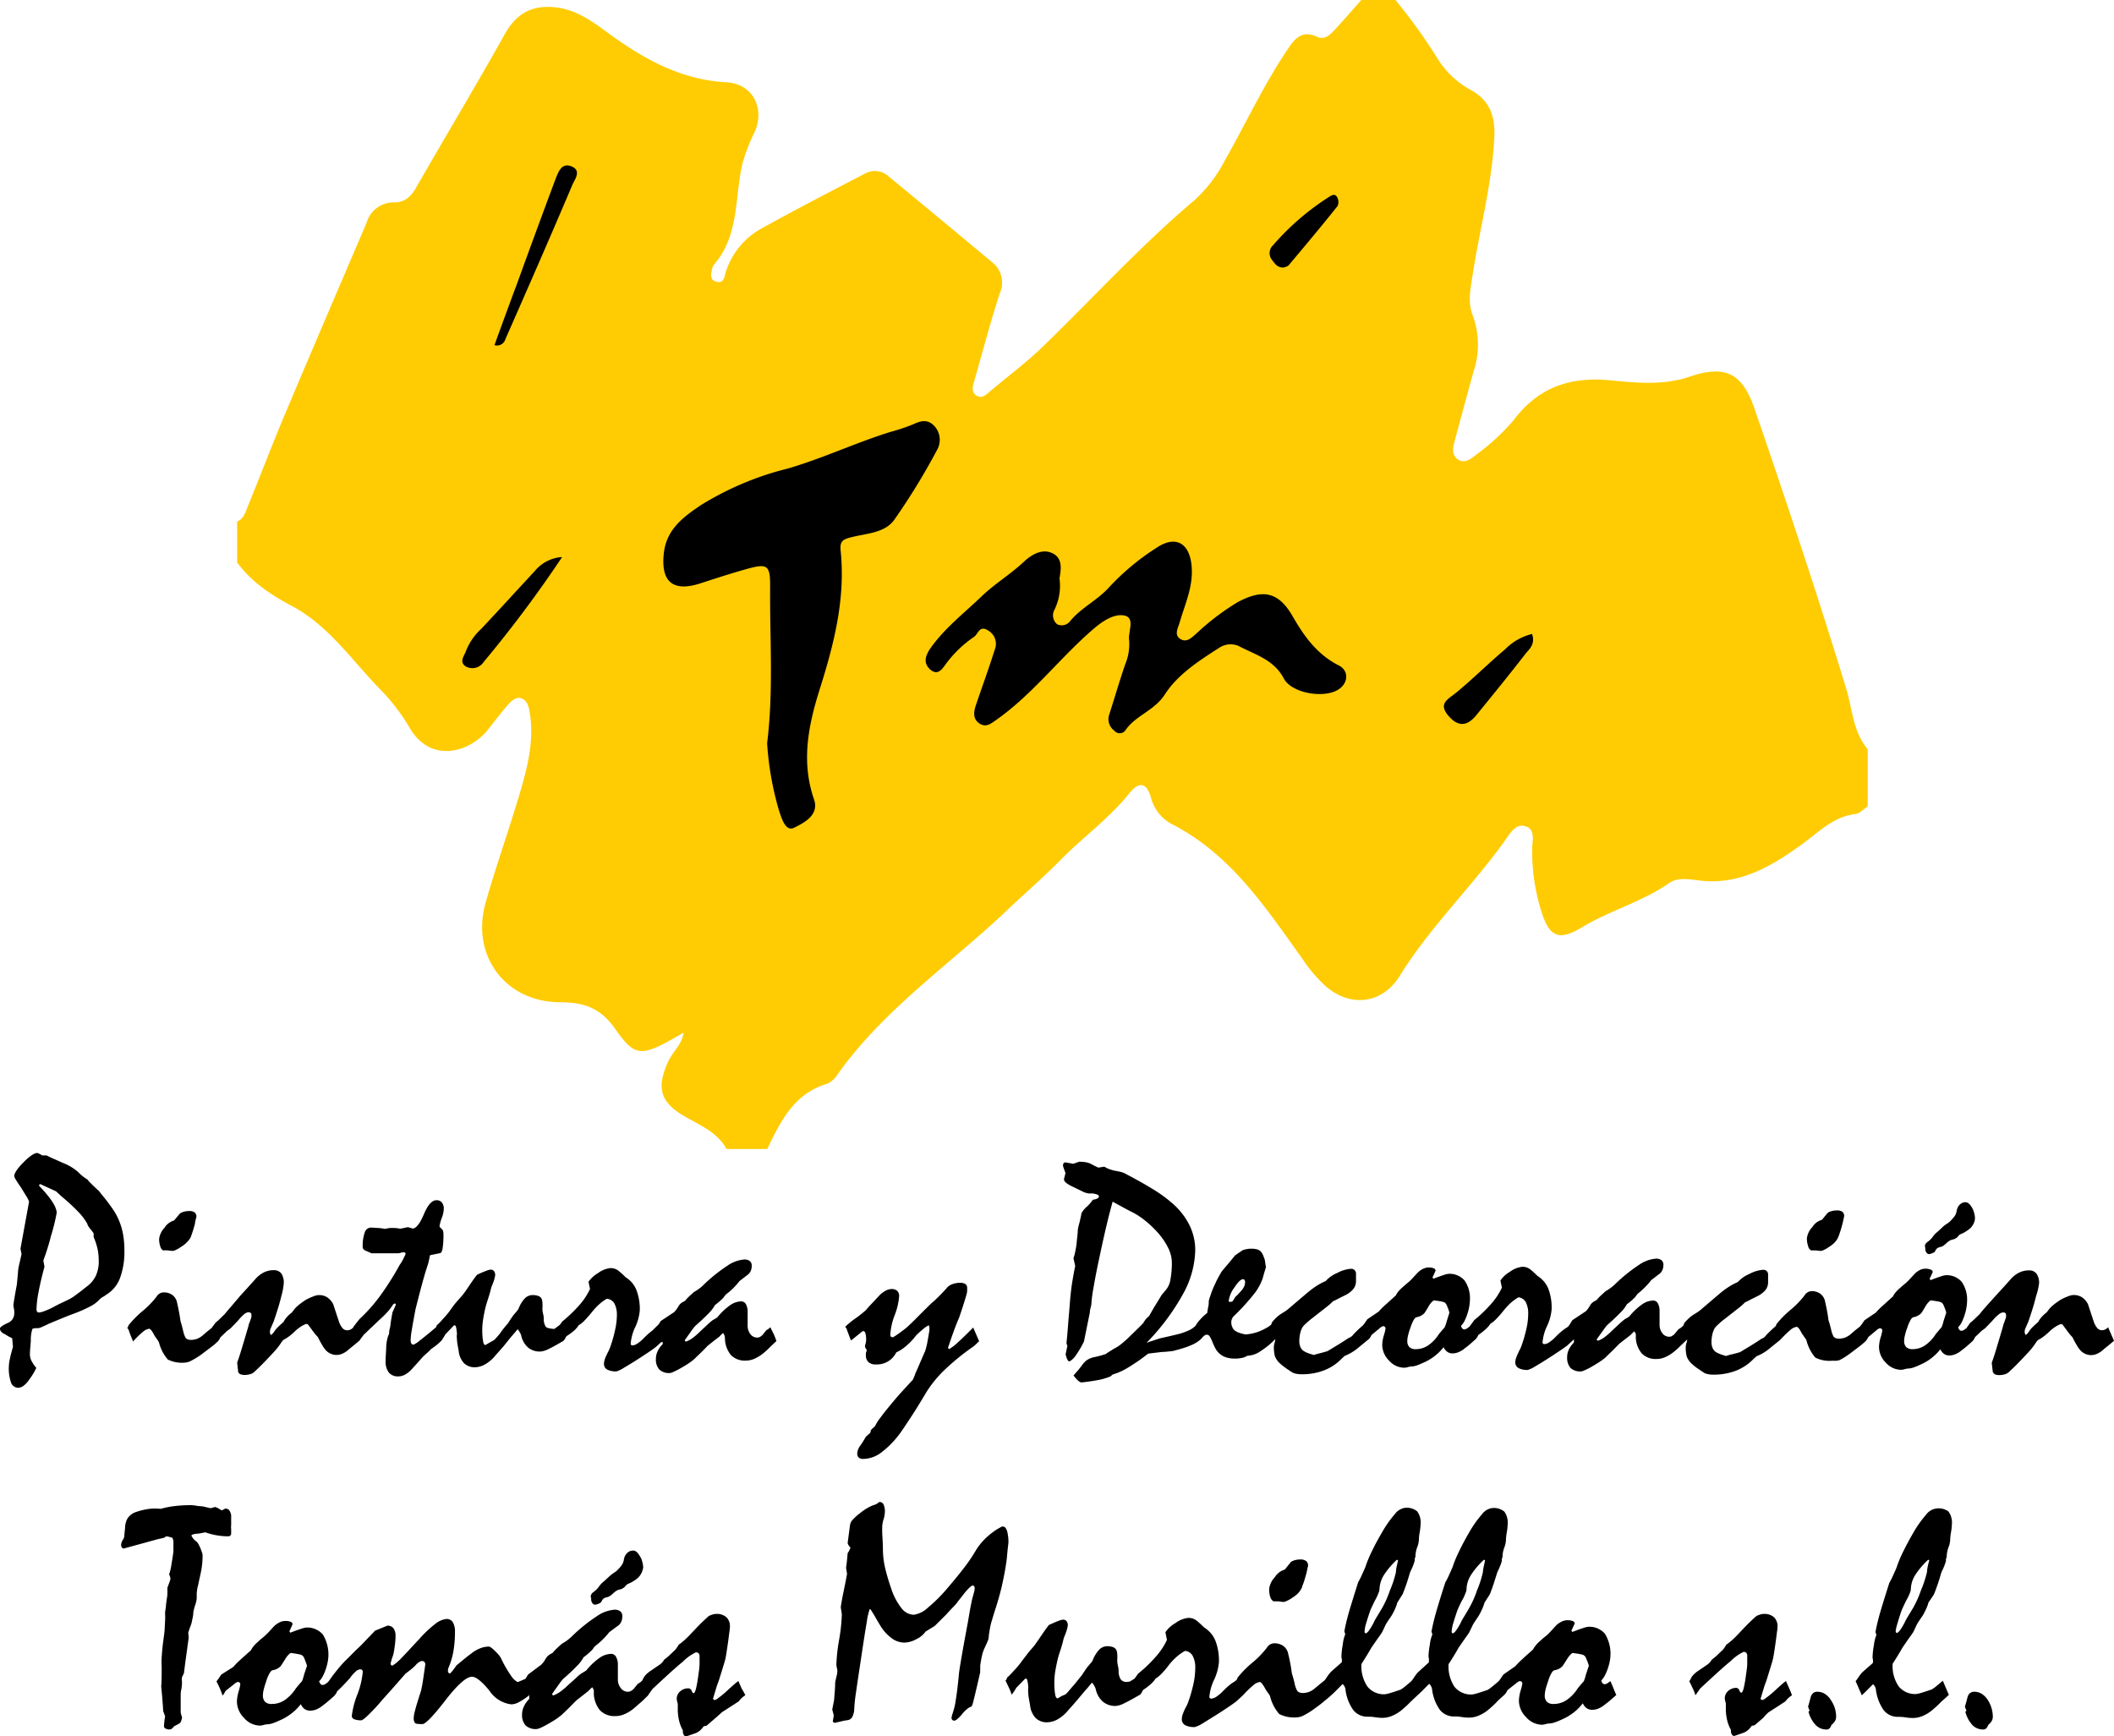<svg id="Capa_1" data-name="Capa 1" xmlns="http://www.w3.org/2000/svg" viewBox="0 0 275.63 226.39"><defs><style>.cls-1{fill:#ffcc03;}</style></defs><path class="cls-1" d="M125.06,177v-5.31c.91-.43,1.13-1.36,1.45-2.15,1.64-4,3.17-8.05,4.84-12,3.5-8.3,7.06-16.58,10.6-24.86a3.65,3.65,0,0,1,3.59-2.62c1.53,0,2.33-.94,3-2.18,3.78-6.59,7.69-13.1,11.4-19.73,1.48-2.67,3.46-3.81,6.47-3.54,2.71.24,4.8,1.74,6.85,3.24,4.69,3.44,9.58,6.23,15.61,6.55,3.35.18,5,3.28,3.72,6.35a25.6,25.6,0,0,0-1.63,4.17c-1.06,4.46-.39,9.43-3.73,13.25a1.06,1.06,0,0,0-.22.48c-.18.7-.37,1.53.55,1.76s1-.55,1.17-1.15a9.9,9.9,0,0,1,4.5-5.69c4.56-2.53,9.19-4.93,13.81-7.33a2.66,2.66,0,0,1,3,.46q6.75,5.56,13.47,11.17a3.36,3.36,0,0,1,1,4c-1.26,3.85-2.28,7.78-3.4,11.68-.18.61-.3,1.25.33,1.68s1.18,0,1.65-.42c2.34-2,4.84-3.82,7.07-6,6.55-6.34,12.68-13.09,19.68-19a18.42,18.42,0,0,0,4-5.23c2.71-4.75,5-9.73,8.07-14.3,1-1.54,1.93-2.76,4-1.8.86.4,1.56-.19,2.11-.77,1.26-1.35,2.47-2.75,3.7-4.14H276a71.4,71.4,0,0,1,5.57,7.73,11.5,11.5,0,0,0,4.16,4c2.53,1.32,3.37,3.36,3.25,6.12-.28,6.2-1.94,12.17-2.86,18.27-.27,1.77-.64,3.46.07,5.19a11,11,0,0,1,.06,7.28c-.82,3-1.64,6-2.43,8.95-.23.85-.48,1.82.39,2.45s1.77-.09,2.38-.59a28,28,0,0,0,4.86-4.47c3.25-4.32,7.35-5.76,12.68-5.24,3.36.33,6.88.68,10.25-.46,4.74-1.61,6.91-.5,8.53,4.19,4.16,12.1,8.21,24.24,11.95,36.49.81,2.65.87,5.61,2.8,7.88v7.44c-.52.34-1,.9-1.56,1-2.92.34-4.77,2.32-7,3.94-3.83,2.79-8,5.3-13.14,4.76-1.4-.15-3-.51-4.18.3-3.52,2.46-7.69,3.56-11.33,5.75-3.06,1.85-4.29,1.34-5.36-2.1a26.18,26.18,0,0,1-1.18-8.1c0-1,.45-2.4-.72-2.89-1.34-.56-2.1.78-2.71,1.64-4.35,6.12-9.84,11.35-13.81,17.77-2.3,3.73-6.45,4.21-9.73,1.35a19.08,19.08,0,0,1-2.91-3.42c-4.84-6.75-9.4-13.77-17.16-17.71a5.5,5.5,0,0,1-2.69-3.5c-.63-2.17-1.76-1.79-2.76-.53-2.62,3.28-6,5.7-8.94,8.67-2.29,2.34-4.78,4.47-7.15,6.73-7.4,7-16,12.84-22,21.32a3,3,0,0,1-1.36,1.2c-4.32,1.29-6.05,4.88-7.79,8.5h-5.31c-1.19-2.15-3.36-3.05-5.34-4.18-3.31-1.88-3.86-3.75-2.26-7.24.56-1.25,1.77-2.17,2-3.75-5.53,3.22-6.23,3.34-8.92-.49-1.87-2.67-4-3.48-7.14-3.47-7.18,0-11.71-6.09-9.75-13,1.3-4.58,2.9-9.08,4.27-13.64,1.09-3.63,2.12-7.31,1.47-11.18-.12-.72-.28-1.45-1-1.77s-1.35.26-1.8.77c-.93,1.06-1.78,2.18-2.65,3.29-2.25,2.85-7.37,4.54-10.19-.23a25,25,0,0,0-3.66-4.84c-3.7-3.75-6.68-8.27-11.43-10.92C129.64,181.34,127,179.66,125.06,177Z" transform="translate(-94.14 -103.67)"/><path d="M194.16,200.58a40,40,0,0,0,1.55,8.77c.36,1.08.86,2.81,2,2.23s3.3-1.59,2.56-3.7c-1.73-5-.69-9.8.79-14.48,1.85-5.86,3.32-11.71,2.69-17.89-.14-1.29.27-1.52,1.46-1.81,1.92-.48,4.28-.54,5.51-2.23a87,87,0,0,0,5.6-9.14,2.65,2.65,0,0,0-.45-3.21c-.85-.82-1.72-.57-2.68-.12a26.76,26.76,0,0,1-3,1c-4.53,1.41-8.81,3.45-13.37,4.77a39.55,39.55,0,0,0-11.31,4.77c-2.25,1.52-4.44,3.11-4.81,6.19-.44,3.78,1.15,5.17,4.76,4,2-.65,4-1.3,6-1.86,2.8-.78,3.13-.55,3.09,2.5C194.51,187.11,195,193.84,194.16,200.58Z" transform="translate(-94.14 -103.67)"/><path d="M232.28,179.08c.22-1.25.45-2.75-1.09-3.35-1.33-.53-2.69.37-3.56,1.19-1.74,1.63-3.79,2.86-5.5,4.5-2.21,2.13-4.65,4-6.51,6.54-.82,1.11-1.18,2.11-.2,3,1.14,1,1.75-.4,2.26-1a15.1,15.1,0,0,1,3.44-3.24c.56-.36.7-1.59,1.86-.84a2,2,0,0,1,.85,2.52c-.75,2.4-1.62,4.76-2.43,7.15-.29.86-.47,1.82.4,2.42s1.47.11,2.3-.48c4.78-3.38,8.28-8.12,12.7-11.89,1.22-1.05,2.68-1.92,3.91-1.68,1.5.29.48,2.12.65,3.25a6.74,6.74,0,0,1-.51,3.11c-.74,2.16-1.38,4.36-2.08,6.54a1.85,1.85,0,0,0,.66,2.12.91.91,0,0,0,1.41,0c1.33-2,3.78-2.56,5.18-4.73,1.64-2.56,4.41-4.37,7.06-6.06a2.65,2.65,0,0,1,2.56-.25c2.13,1.13,4.57,1.75,5.88,4.22,1,1.93,5.15,2.63,7.05,1.5,1.36-.81,1.52-2.48.12-3.19-2.81-1.43-4.49-3.76-6-6.39-1.85-3.21-3.88-3.63-7.19-1.85a31.93,31.93,0,0,0-5.41,4.12c-.6.51-1.24,1.2-2.07.66s-.28-1.41-.07-2.15c.68-2.35,1.75-4.6,1.57-7.18-.21-3.08-2-4.26-4.55-2.57a31.55,31.55,0,0,0-6.22,5.17c-1.54,1.71-3.64,2.66-5.09,4.42a1.36,1.36,0,0,1-1.69.4,1.52,1.52,0,0,1-.32-1.94A7.1,7.1,0,0,0,232.28,179.08Z" transform="translate(-94.14 -103.67)"/><path d="M293.89,186.33a7.44,7.44,0,0,0-3.51,2c-2.16,1.82-4.16,3.82-6.34,5.62-1.06.87-2.42,1.42-1.09,3s2.52,1.4,3.71-.07c2.17-2.67,4.35-5.33,6.45-8.06C293.6,188.27,294.34,187.57,293.89,186.33Z" transform="translate(-94.14 -103.67)"/><path d="M158.61,148.67a1.14,1.14,0,0,0,1.43-.79c2.94-6.68,5.87-13.36,8.72-20.09.3-.71,1.29-1.92-.17-2.45-1.22-.45-1.63.71-2,1.63q-2.54,6.79-5,13.59C160.58,143.25,159.6,145.94,158.61,148.67Z" transform="translate(-94.14 -103.67)"/><path d="M167.43,176.3a5,5,0,0,0-3.54,1.8c-2.33,2.51-4.64,5.05-7,7.56a7.75,7.75,0,0,0-1.95,2.78c-.23.72-1,1.5-.08,2.12a1.77,1.77,0,0,0,2.36-.6A159.57,159.57,0,0,0,167.43,176.3Z" transform="translate(-94.14 -103.67)"/><path d="M261.53,138.55c.17-.08.48-.12.64-.3,2.14-2.55,4.29-5.11,6.37-7.72a1.31,1.31,0,0,0-.1-1.22c-.32-.47-.79-.11-1.15.12a33.43,33.43,0,0,0-7.16,6.21,1.4,1.4,0,0,0-.13,1.93C260.36,138.05,260.71,138.6,261.53,138.55Z" transform="translate(-94.14 -103.67)"/><path d="M109.63,262.75a7.86,7.86,0,0,0-.86-1.54,21.14,21.14,0,0,0-1.39-1.81l-.25-.33a1,1,0,0,0-.2-.21c-.39-.36-.71-.66-.94-.9a3.91,3.91,0,0,1-.46-.51,6,6,0,0,1-1.24-1,6.66,6.66,0,0,0-1.94-1.15l-1.07-.48c-.37-.15-.72-.32-1.07-.5h-.58A2.13,2.13,0,0,0,99,254c-.38,0-1,.41-1.82,1.24S96,256.66,96,257a1.22,1.22,0,0,0,.21.49c.14.24.36.57.66,1l.7,1.14a3.14,3.14,0,0,1,.36.72l-1.12,6.13.14.7c-.09.43-.18.82-.26,1.15s-.13.61-.17.83c-.06.72-.11,1.27-.15,1.66a4.39,4.39,0,0,1-.1.69c-.14.76-.27,1.51-.38,2.26a2.9,2.9,0,0,0,.08.59A3.14,3.14,0,0,1,96,275a1.35,1.35,0,0,1-.94,1.2c-.62.31-.93.53-.93.69a.66.66,0,0,0,.14.38,1.19,1.19,0,0,0,.5.35l.47.29.49.25.1,1.12c-.18.63-.32,1.16-.41,1.59a5.38,5.38,0,0,0-.13,1.07,5.49,5.49,0,0,0,.29,2,1,1,0,0,0,.94.67,1.15,1.15,0,0,0,.69-.26,2.9,2.9,0,0,0,.72-.78,8.65,8.65,0,0,0,.54-.79,7.88,7.88,0,0,0,.4-.76,4.77,4.77,0,0,1-.63-.93,2,2,0,0,1-.2-.77c0-.6.08-1.22.12-1.85a4.49,4.49,0,0,1,.21-1.54,1.48,1.48,0,0,1,.67-.08,1.43,1.43,0,0,0,.55-.16c.24-.1.53-.23.86-.4,1.21-.5,2.36-1,3.45-1.39a18.44,18.44,0,0,0,2-.89,4.33,4.33,0,0,0,1.09-.78l.25-.25a4,4,0,0,1,.43-.28,2.13,2.13,0,0,0,.32-.22,4.26,4.26,0,0,0,1.8-2.18,9.92,9.92,0,0,0,.57-3.6,11.75,11.75,0,0,0-.18-2.13A8.29,8.29,0,0,0,109.63,262.75Zm-3,7.27a3.78,3.78,0,0,1-1.25,1.45l-.34.27c-.18.15-.43.34-.74.57s-.42.31-.6.44l-.49.3-1,.48c-.33.15-.66.32-1,.5a8.3,8.3,0,0,1-1.29.59,2.45,2.45,0,0,1-.69.18.27.27,0,0,1-.24-.1.44.44,0,0,1-.09-.31,13.15,13.15,0,0,1,.26-2.22c.17-.93.43-2.05.78-3.34l-.15-.81a29.52,29.52,0,0,0,1-3.21,24.83,24.83,0,0,0,.74-3c0-.76-.76-1.93-2.27-3.51a.29.29,0,0,1,0-.17.22.22,0,0,1,.17-.06c.43.21.82.38,1.15.53l.87.4.42.39.35.32a25.08,25.08,0,0,1,2.16,2,7.61,7.61,0,0,1,1.12,1.48,1.79,1.79,0,0,0,.25.5,2.23,2.23,0,0,0,.25.31l.21.28a1.54,1.54,0,0,1,.14.22l0,.46a8.89,8.89,0,0,1,.5,1.51,7.14,7.14,0,0,1,.16,1.44A4.54,4.54,0,0,1,106.64,270Z" transform="translate(-94.14 -103.67)"/><path d="M115.39,266.7a5.83,5.83,0,0,1,.59,0l.63.07a.9.9,0,0,0,.41-.11,3.59,3.59,0,0,0,.74-.43,3.3,3.3,0,0,0,.73-.57A2.67,2.67,0,0,0,119,265c.05-.13.12-.34.22-.63s.21-.68.34-1.14c0-.25.11-.55.19-.91a.74.74,0,0,0-.22-.56,1.14,1.14,0,0,0-.71-.19,2.55,2.55,0,0,0-.71.09,1.79,1.79,0,0,0-.5.22l-.77.92a2.16,2.16,0,0,0-1.24.94,2.58,2.58,0,0,0-.71,1.45,2.9,2.9,0,0,0,.15,1A.91.91,0,0,0,115.39,266.7Z" transform="translate(-94.14 -103.67)"/><path d="M194.58,276.72l-.27.24-.23.13-.26.31-.26.33a2.39,2.39,0,0,1-.33.25.72.72,0,0,1-.34.09,1.1,1.1,0,0,1-.94-.49,1.75,1.75,0,0,1-.33-1.11c0-.59,0-1.2,0-1.85a2,2,0,0,0-.25-.95.72.72,0,0,0-.62-.32,2.65,2.65,0,0,0-1.43.51,8.36,8.36,0,0,0-1.65,1.57l-.31.2-.27.15a6.52,6.52,0,0,0-.59.49l-1.07,1a8.83,8.83,0,0,1-1,.87,3.16,3.16,0,0,1-.89.46l-.13-.17.9-1.27a7.79,7.79,0,0,1,.49-.62c.72-.63,1.29-1.17,1.72-1.62a4.6,4.6,0,0,0,.84-1.09c.29-.22.53-.42.71-.58l.37-.35c.09-.13.2-.28.33-.44a9,9,0,0,0,1.79-1.76l1-.77a1.32,1.32,0,0,0,.45-.52,1.58,1.58,0,0,0,.14-.71.75.75,0,0,0-.24-.6,1.09,1.09,0,0,0-.74-.21,4.48,4.48,0,0,0-2.22.83,20.94,20.94,0,0,0-3.08,2.48,4.91,4.91,0,0,1-.71.59c-.22.15-.4.26-.54.34-.29.26-.54.48-.73.67s-.34.36-.44.49a2.45,2.45,0,0,0-.51.3,1.36,1.36,0,0,0-.36.43,4.25,4.25,0,0,1-.31.47l-.23.26-1.75,1.16-.26.42,0,0-.83.82a9.51,9.51,0,0,0-1.23,1.11,5.19,5.19,0,0,1-.76.61,1.24,1.24,0,0,1-.59.22.29.29,0,0,1-.19-.06.21.21,0,0,1-.06-.16,6.21,6.21,0,0,1,.59-2.16,6.37,6.37,0,0,0,.6-2.21,6.94,6.94,0,0,0-.39-2.48,3.37,3.37,0,0,0-1.15-1.6,2.94,2.94,0,0,0-.31-.22,11.13,11.13,0,0,0-.88-.8,1.63,1.63,0,0,0-1.1-.39,3.23,3.23,0,0,0-1.61.65,3.85,3.85,0,0,0-1.25,1.14l.2.93a8.82,8.82,0,0,1-1.3,2,17.76,17.76,0,0,1-2.31,2.23c-.11.16-.22.31-.34.46l-.7.52c-.14,0-1-.06-1.13-.3a1.84,1.84,0,0,1-.25-1.07,3.08,3.08,0,0,0-.09-.6,3.06,3.06,0,0,1-.09-.61,6.85,6.85,0,0,0,0-.87,1.59,1.59,0,0,0-.09-.46.79.79,0,0,0-.42-.38,2.17,2.17,0,0,0-.8-.12,1.4,1.4,0,0,0-1,.45,4.14,4.14,0,0,0-.82,1.38q-.15.21-.33.42c-.13.14-.23.26-.32.37-.25.34-.48.7-.71,1.06-.42.48-.77.91-1,1.27a11.43,11.43,0,0,1-.79.9l-.67.38-.48.28c-.13,0-.23-.12-.3-.46a8.76,8.76,0,0,1-.11-1.6,8.5,8.5,0,0,1,.11-1.27c.07-.47.17-1,.3-1.53s.26-.88.4-1.33.27-.9.37-1.34c.12-.27.22-.54.31-.79s.09-.33.13-.47a1.3,1.3,0,0,0,.06-.32.8.8,0,0,0-.15-.53.54.54,0,0,0-.45-.19,1.92,1.92,0,0,0-.57.16,11.12,11.12,0,0,0-1.2.52c-.31.39-.6.8-.88,1.22s-.55.82-.83,1.2-.68.78-1,1.16-.59.77-.87,1.16-.66.79-.94,1.1a5.86,5.86,0,0,1-.74.75.38.38,0,0,1-.05.19.37.37,0,0,1-.12.13v0c-.85.72-1.51,1.26-2,1.63a3.34,3.34,0,0,1-.84.56.33.33,0,0,1-.29-.15,1,1,0,0,1-.09-.47,10.07,10.07,0,0,1,.16-1.35c.11-.66.27-1.54.47-2.62.34-1.34.64-2.51.91-3.5s.52-1.81.74-2.45c.06-.24.11-.46.15-.65s.07-.34.1-.47l1.3-.27c.16,0,.27-.23.34-.64a11.37,11.37,0,0,0,.11-1.78,2,2,0,0,0-.05-.46.51.51,0,0,0-.16-.26.94.94,0,0,1-.2-.2,1.16,1.16,0,0,1-.11-.16,5.61,5.61,0,0,1,.3-1.09,3.47,3.47,0,0,0,.26-1.17,1.27,1.27,0,0,0-.25-.85.88.88,0,0,0-.71-.29c-.58,0-1.12.61-1.63,1.82s-1,1.83-1.44,1.88l-.64-.19-.53.11-.49.1a3.63,3.63,0,0,0-.56-.09,7.45,7.45,0,0,0-.88,0l-.54.11a8.47,8.47,0,0,0-.84-.12c-.32,0-.66-.05-1-.05a.86.86,0,0,0-.8.66,5.12,5.12,0,0,0-.26,1.88.41.41,0,0,0,.12.3.88.88,0,0,0,.36.21l.32.14.35.16.51,0c.24,0,.41,0,.51,0H146a1.58,1.58,0,0,0,.4-.07,1.8,1.8,0,0,1,.37-.06.24.24,0,0,1,.19.06.21.21,0,0,1,.06.17c-.15.35-.29.63-.42.87a6.09,6.09,0,0,1-.35.55,37.67,37.67,0,0,1-2.57,4.06,21.35,21.35,0,0,1-2.67,3l-.43.54-.3.39-.08.15h0a1,1,0,0,1-.36.28,1,1,0,0,1-.46.1.8.8,0,0,1-.59-.29,2.69,2.69,0,0,1-.47-.89c-.23-.68-.47-1.42-.73-2.21a2.38,2.38,0,0,0-.79-.91,1.91,1.91,0,0,0-1.78-.13,7.91,7.91,0,0,0-.94.42c-.3.19-.57.38-.81.56a5.31,5.31,0,0,0-.59.52,3,3,0,0,0-.3.37c-.09.11-.15.2-.2.25a4.38,4.38,0,0,0-.63.58,3.17,3.17,0,0,0-.45.65c-.3.26-.55.49-.76.7a3,3,0,0,0-.48.61l-.2.23a.86.86,0,0,1-.18.16.57.57,0,0,1-.14-.29,2.4,2.4,0,0,1,0-.29,2.25,2.25,0,0,1,.16-.45l.32-.73c.47-1.37.81-2.48,1-3.31a8.82,8.82,0,0,0,.32-1.7,2.13,2.13,0,0,0-.32-1.26,1.2,1.2,0,0,0-1-.43,2.84,2.84,0,0,0-1.31.31,3.67,3.67,0,0,0-1.15.94l-1.1,1.22-.77.84L124.29,274c-.33.38-.61.7-.84,1l-.7.68c-.2.19-.37.34-.5.44l-.3.4a2.17,2.17,0,0,0-.2.29v0l-.62.49-.6.52a2.65,2.65,0,0,1-.75.43,2.36,2.36,0,0,1-.72.12,1.15,1.15,0,0,1-.48-.08.61.61,0,0,1-.29-.28,3.85,3.85,0,0,1-.29-.9c-.13-.52-.23-.91-.32-1.16-.06-.41-.12-.82-.2-1.23s-.16-.8-.25-1.2a1.65,1.65,0,0,0-.61-1,1.86,1.86,0,0,0-1.14-.34,1,1,0,0,0-.5.13,1.21,1.21,0,0,0-.45.45,11.81,11.81,0,0,1-1.81,1.86,12.71,12.71,0,0,0-1.83,1.86l-.05.19-.12.13a.42.42,0,0,1,.13.16.68.68,0,0,1,.1.21q.15.46.3.81t.24.6a11.93,11.93,0,0,1,1.27-1.25,1.59,1.59,0,0,1,.83-.41c.08,0,.17.07.29.22a3.9,3.9,0,0,1,.4.67l.35.5a2.92,2.92,0,0,1,.23.36,5.46,5.46,0,0,0,1.16,2.26,4.16,4.16,0,0,0,2.27.4,2.1,2.1,0,0,0,.85-.28,10,10,0,0,0,1.35-.85l1.22-.92a8.48,8.48,0,0,0,.82-.7v0a1.5,1.5,0,0,0,.24-.33l.12-.23.59-.56a3.42,3.42,0,0,1,.45-.39,2,2,0,0,0,.44-.38c.22-.22.51-.52.87-.91A5.44,5.44,0,0,1,126,275a1,1,0,0,1,.51-.23.52.52,0,0,1,.31.08.27.27,0,0,1,.1.21,2.14,2.14,0,0,1,0,.32,3,3,0,0,1-.14.43c-.06.18-.11.32-.16.43a.92.92,0,0,0-.07.26c-.31,1.08-.59,2-.84,2.84s-.46,1.48-.65,2l.12,1.07c0,.35.33.53.84.53a2.53,2.53,0,0,0,.7-.09,1.31,1.31,0,0,0,.57-.3l.5-.47.5-.49c.66-.67,1.2-1.25,1.64-1.73a8.41,8.41,0,0,0,.92-1.2,1.11,1.11,0,0,1,.52-.44,6.72,6.72,0,0,0,1.25-1,5.84,5.84,0,0,1,.76-.59,3,3,0,0,1,.72-.35l.18.06.74,1a6.27,6.27,0,0,0,.57.67c.2.41.38.75.54,1a3.22,3.22,0,0,0,.38.57,1.82,1.82,0,0,0,.7.57,1.85,1.85,0,0,0,1.61,0,2.94,2.94,0,0,0,.83-.57l.68-.55.67-.56v0l.34-.47a3.29,3.29,0,0,0,.21-.28l2-1.91a12.6,12.6,0,0,0,1.1-1.07,7.1,7.1,0,0,0,.75-1l.2-.12c.1,0,.15.11.15.17-.15.35-.3.68-.44,1-.09.5-.18,1-.25,1.5,0,.29-.1.55-.14.77a2.87,2.87,0,0,0-.05.52,2.86,2.86,0,0,1-.12.27,5.43,5.43,0,0,0-.25,1.32c0,.55-.08,1.19-.08,1.94a2.34,2.34,0,0,0,.42,1.52,1.54,1.54,0,0,0,1.26.5,1.84,1.84,0,0,0,.83-.22,3.46,3.46,0,0,0,.9-.72l.69-.76.68-.77c.23-.23.44-.43.64-.6s.35-.33.48-.48a9.48,9.48,0,0,0,.83-.61c.23-.2.41-.36.54-.5v0A4.31,4.31,0,0,0,152,278a2.88,2.88,0,0,0,.2-.34l1.09-1.14.12-.06c.09,0,.16.1.2.29a5.76,5.76,0,0,1,.11.85,2.2,2.2,0,0,0,0,.67c0,.38.11.9.23,1.57a2.69,2.69,0,0,0,.69,1.57,2,2,0,0,0,1.43.53,2.77,2.77,0,0,0,1.28-.36,4.66,4.66,0,0,0,1.36-1.15l1.06-1.2,1-1.24.47-.54.39-.47a2.61,2.61,0,0,1,.32.47,1.35,1.35,0,0,1,.17.46,2.88,2.88,0,0,0,.9,1.48,2.39,2.39,0,0,0,1.58.5,3,3,0,0,0,1.11-.35c.49-.24,1.13-.59,1.9-1.05l-.06-.14h0l.06.14a2,2,0,0,0,.25-.35l.1-.2.08-.08a7.9,7.9,0,0,0,1-.74,3.23,3.23,0,0,0,.55-.66,3.4,3.4,0,0,0,.74-.59c.29-.3.63-.68,1-1.14a8.71,8.71,0,0,1,1-1.06,6.23,6.23,0,0,1,.92-.66,1.24,1.24,0,0,1,1,.62,3.13,3.13,0,0,1,.32,1.56,9,9,0,0,1-.23,1.87,18,18,0,0,1-.64,2.26c-.07.18-.14.35-.23.53s-.18.34-.25.51a3.12,3.12,0,0,0-.24.6,1.65,1.65,0,0,0-.09.49.83.83,0,0,0,.4.78,2.44,2.44,0,0,0,1.22.25,3.57,3.57,0,0,0,.88-.41c1-.59,1.82-1.11,2.52-1.57s1.27-.84,1.7-1.17c.21-.18.39-.34.53-.48l.22-.19.19,0c0,.08,0,.15,0,.26a3,3,0,0,0-.66.92,2.25,2.25,0,0,0-.23,1,1.93,1.93,0,0,0,.45,1.4,1.83,1.83,0,0,0,1.36.45,1.14,1.14,0,0,0,.43-.13q.28-.12.69-.33c.43-.24.81-.46,1.15-.68a7.62,7.62,0,0,0,.89-.65l.66-.64q.47-.44,1.14-1.14l.87-.69.63-.48a2.46,2.46,0,0,1,.27-.28l.21-.2a1,1,0,0,1,.2.37,1.12,1.12,0,0,1,.05.36,3.5,3.5,0,0,0,.79,2.16,2.54,2.54,0,0,0,1.93.71,2.78,2.78,0,0,0,1.08-.22,5,5,0,0,0,1.12-.67,10.05,10.05,0,0,0,.91-.82c.29-.28.58-.56.88-.83-.07-.22-.16-.48-.28-.76S194.76,277.11,194.58,276.72Z" transform="translate(-94.14 -103.67)"/><path d="M219.07,278.66a6.12,6.12,0,0,1-1.2.92l-.13-.18c.27-.79.52-1.52.76-2.18s.46-1.23.68-1.71c.26-.76.48-1.42.66-2s.31-1,.4-1.42a2,2,0,0,1,0-.24,1.15,1.15,0,0,0,0-.26.59.59,0,0,0-.22-.49,1.12,1.12,0,0,0-.67-.17,2.82,2.82,0,0,0-1.11.2,1.58,1.58,0,0,0-.7.53c-.41.45-.78.84-1.11,1.16s-.62.59-.87.79c-.67.66-1.25,1.23-1.75,1.74s-.91.9-1.24,1.21-.78.64-1.11.88-.61.43-.86.58l-.09,0a.31.31,0,0,1-.21-.07.41.41,0,0,1-.08-.27,8.53,8.53,0,0,1,.58-2.55,8.67,8.67,0,0,0,.57-2.43.92.92,0,0,0-.26-.73,1.05,1.05,0,0,0-.72-.23,1.65,1.65,0,0,0-.73.19,3.83,3.83,0,0,0-.76.54l-1.1,1.17q-.47.49-.75.84a14.58,14.58,0,0,1-1.36,1.08,10.59,10.59,0,0,0-1.36,1.11.56.56,0,0,1,.14.16.67.67,0,0,1,.09.21q.17.46.3.81t.24.6l.93-.75c.25-.21.45-.36.59-.47l.08,0c.13,0,.22.1.28.29a3.15,3.15,0,0,1,.09.87c0,.27-.09.51-.14.73s.14.41.2.54-.07.29-.09.41a1.68,1.68,0,0,0,0,.29,1.16,1.16,0,0,0,.33.91,1.38,1.38,0,0,0,1,.3A2.79,2.79,0,0,0,211,280a5.25,5.25,0,0,0,1.29-.84,8.16,8.16,0,0,0,1.29-1.37q.48-.47.9-.81a3.56,3.56,0,0,1,.76-.52,2,2,0,0,1,.09.35.37.37,0,0,0,0,.2c-.08.57-.17,1.09-.26,1.57a9,9,0,0,1-.32,1.29c-.29.64-.53,1.2-.73,1.67s-.38.88-.54,1.22a3.52,3.52,0,0,1-.15.42l-.16.37-1.12,1.22c-.44.48-.92,1-1.45,1.65-.7.83-1.25,1.52-1.64,2.05a6,6,0,0,0-.73,1.15l-.33.3a1.5,1.5,0,0,0-.22.24,1.5,1.5,0,0,1-.08.34l-.57.5a11.57,11.57,0,0,1-.67,1.08,2.09,2.09,0,0,0-.35.62,1.42,1.42,0,0,0-.1.48.7.7,0,0,0,.2.54.86.86,0,0,0,.61.17,4,4,0,0,0,2.33-.84,12.16,12.16,0,0,0,2.52-2.61c.26-.36.68-1,1.25-1.86s1.28-2,2.14-3.45a15.3,15.3,0,0,1,2.34-2.85,31.13,31.13,0,0,1,3.54-2.9,3.35,3.35,0,0,0,.58-.47l.38-.37-.77-1.78C220.27,277.53,219.6,278.18,219.07,278.66Z" transform="translate(-94.14 -103.67)"/><path d="M330.27,266.7l.59,0,.63.07a.9.9,0,0,0,.41-.11,3.59,3.59,0,0,0,.74-.43,3.48,3.48,0,0,0,.72-.57,2.48,2.48,0,0,0,.48-.74c.05-.13.12-.34.22-.63s.21-.68.33-1.14c.06-.25.12-.55.2-.91a.74.74,0,0,0-.22-.56,1.14,1.14,0,0,0-.71-.19,2.55,2.55,0,0,0-.71.09,1.67,1.67,0,0,0-.5.22l-.77.92a2.13,2.13,0,0,0-1.24.94,2.58,2.58,0,0,0-.71,1.45,2.9,2.9,0,0,0,.15,1A.87.87,0,0,0,330.27,266.7Z" transform="translate(-94.14 -103.67)"/><path d="M345.17,266.51a.74.74,0,0,0,.15.48.45.45,0,0,0,.35.2,2.25,2.25,0,0,0,.61-.22c.08,0,.15-.12.22-.27a.89.89,0,0,1,.28-.32,1.92,1.92,0,0,1,.36-.13,1.07,1.07,0,0,0,.36-.14,3.34,3.34,0,0,0,.39-.32,2.24,2.24,0,0,1,.4-.32,1.1,1.1,0,0,1,.43-.18,1.17,1.17,0,0,0,.43-.17.85.85,0,0,0,.3-.27.84.84,0,0,1,.32-.26l.41-.19c.12-.07.25-.14.36-.22a3.42,3.42,0,0,0,.51-.39,2.09,2.09,0,0,0,.34-.44,1.5,1.5,0,0,0,.18-.41,1.43,1.43,0,0,0,.07-.46,2.13,2.13,0,0,0-.07-.52,3.13,3.13,0,0,0-.18-.57,2.7,2.7,0,0,0-.15-.29c-.07-.11-.13-.2-.2-.29a1.09,1.09,0,0,0-.29-.28.58.58,0,0,0-.34-.11,1,1,0,0,0-.58.18,1.2,1.2,0,0,0-.44.52,1.71,1.71,0,0,0-.15.51,1.47,1.47,0,0,1-.24.59,3.89,3.89,0,0,1-.28.35l-.34.36a1.93,1.93,0,0,1-.37.28,4,4,0,0,0-.61.47l-.4.38-.49.43a2.73,2.73,0,0,0-.32.37,3.19,3.19,0,0,1-.31.38,3.73,3.73,0,0,1-.41.35.89.89,0,0,0-.29.31.42.42,0,0,0-.05.32A1.67,1.67,0,0,1,345.17,266.51Z" transform="translate(-94.14 -103.67)"/><path d="M369,276.72a1.13,1.13,0,0,1-.38.29.93.93,0,0,1-.45.1.8.8,0,0,1-.59-.29,2.69,2.69,0,0,1-.47-.89c-.23-.68-.47-1.42-.73-2.21a2.38,2.38,0,0,0-.79-.91,2,2,0,0,0-1.06-.29,1.93,1.93,0,0,0-.72.16,7.91,7.91,0,0,0-.94.42c-.31.19-.57.38-.81.56a5.31,5.31,0,0,0-.59.52,3,3,0,0,0-.3.37c-.09.11-.15.2-.2.25a4.38,4.38,0,0,0-.63.58,3.17,3.17,0,0,0-.45.65c-.3.26-.55.49-.76.7a3,3,0,0,0-.48.61l-.2.23a.86.86,0,0,1-.18.16.57.57,0,0,1-.14-.29,2.4,2.4,0,0,1,0-.29,2.25,2.25,0,0,1,.16-.45l.32-.73c.47-1.37.81-2.48,1-3.31A8.32,8.32,0,0,0,360,271a2.06,2.06,0,0,0-.33-1.26,1.17,1.17,0,0,0-1-.43,2.84,2.84,0,0,0-1.31.31,3.67,3.67,0,0,0-1.15.94l-1.1,1.22-.77.84L353.1,274c-.33.38-.61.7-.84,1l-.7.68c-.2.19-.37.34-.5.44s-.21.29-.3.4a2.17,2.17,0,0,0-.2.29v0a2.26,2.26,0,0,1-.37.27.54.54,0,0,1-.31.1.31.31,0,0,1-.25-.11.87.87,0,0,1-.18-.35,2.37,2.37,0,0,0,.42-.56,6.15,6.15,0,0,0,.41-1,5.69,5.69,0,0,0,.25-1,4.68,4.68,0,0,0,.08-.77,4.06,4.06,0,0,0-.7-2.59,2.59,2.59,0,0,0-2.11-.86,2.56,2.56,0,0,0-.62.16c-.32.1-.77.26-1.33.48l-.12-.18c.15-.29.28-.59.41-.88a.36.36,0,0,0-.24-.3,1.79,1.79,0,0,0-1.36,0,2.71,2.71,0,0,0-.64.42c-.18.18-.35.37-.53.56s-.35.39-.55.58-.32.28-.5.43l-.54.47a5.4,5.4,0,0,0-.53.55,2.72,2.72,0,0,0-.31.49c-.56.49-1,.91-1.39,1.25a9,9,0,0,0-.83.84l-1.48,1-.34.49a2.24,2.24,0,0,1-.28.35v0l-.62.49-.6.52a2.56,2.56,0,0,1-.76.43,2.25,2.25,0,0,1-.71.12,1.15,1.15,0,0,1-.48-.08.61.61,0,0,1-.29-.28,3.85,3.85,0,0,1-.29-.9c-.13-.52-.24-.91-.33-1.16-.05-.41-.11-.82-.19-1.23s-.16-.8-.25-1.2a1.62,1.62,0,0,0-.62-1,1.81,1.81,0,0,0-1.13-.34,1,1,0,0,0-.5.13,1.21,1.21,0,0,0-.45.45,11.81,11.81,0,0,1-1.81,1.86,12.71,12.71,0,0,0-1.83,1.86l-.06.19-.11.13h0q-.48.42-.81.75a5.11,5.11,0,0,0-.53.57,1.37,1.37,0,0,1-.3.21,1.33,1.33,0,0,0-.24.12c-.45.3-.9.59-1.36.87l-1.34.81c-.38.11-.73.21-1.05.28a4.81,4.81,0,0,0-.76.22,8.43,8.43,0,0,1-.84-.27,2.87,2.87,0,0,1-.53-.27,1.19,1.19,0,0,1-.4-.51,1.94,1.94,0,0,1-.14-.76,4.36,4.36,0,0,1,.11-1,3.24,3.24,0,0,1,.3-.81,3.38,3.38,0,0,1,.48-.51,11,11,0,0,1,.87-.73l1.8-1.41a7.82,7.82,0,0,0,.82-.73c.28-.12.56-.27.84-.42l.85-.42a3.16,3.16,0,0,0,1-.8,1.64,1.64,0,0,0,.31-1v-1.06a.62.62,0,0,0-.2-.39.61.61,0,0,0-.43-.15,4.41,4.41,0,0,0-1.8.54,4.21,4.21,0,0,0-1.52,1.06,8.38,8.38,0,0,0-1.23.66,11.27,11.27,0,0,0-1.31,1c-.76.64-1.54,1.31-2.35,2a5.47,5.47,0,0,1-.61.42c-.21.13-.41.26-.6.4a7.14,7.14,0,0,0-.72.68,1.08,1.08,0,0,0-.27.5l-.17.15v0a1.64,1.64,0,0,1-.25.21l-.22.13-.26.31c-.09.1-.17.21-.26.33a3.25,3.25,0,0,1-.34.25.69.69,0,0,1-.34.09,1.1,1.1,0,0,1-.93-.49,1.76,1.76,0,0,1-.34-1.11c0-.59,0-1.2,0-1.85a2,2,0,0,0-.25-.95.7.7,0,0,0-.62-.32,2.62,2.62,0,0,0-1.42.51,8.12,8.12,0,0,0-1.66,1.57l-.31.2-.27.15c-.11.08-.31.24-.59.49l-1.07,1a8.83,8.83,0,0,1-1,.87,3.11,3.11,0,0,1-.88.46l-.14-.17.91-1.27a6.37,6.37,0,0,1,.48-.62c.72-.63,1.29-1.17,1.72-1.62a4.6,4.6,0,0,0,.84-1.09c.3-.22.54-.42.72-.58l.36-.35c.09-.13.2-.28.33-.44a9.63,9.63,0,0,0,1-.9,7.78,7.78,0,0,0,.75-.86l1-.77a1.18,1.18,0,0,0,.45-.52,1.58,1.58,0,0,0,.15-.71.75.75,0,0,0-.24-.6,1.11,1.11,0,0,0-.74-.21,4.47,4.47,0,0,0-2.23.83,20.94,20.94,0,0,0-3.07,2.48,5.53,5.53,0,0,1-.72.59,4.93,4.93,0,0,1-.54.34l-.73.67c-.19.2-.34.36-.44.49a3.11,3.11,0,0,0-.51.3,1.36,1.36,0,0,0-.36.43,3.18,3.18,0,0,1-.31.47,2.19,2.19,0,0,1-.23.26l-1.75,1.16c-.13.21-.24.4-.34.55a2.09,2.09,0,0,1-.2.27l0,0h0a1.34,1.34,0,0,1-.14.11l-.38.25a9.51,9.51,0,0,0-1.23,1.11,5.16,5.16,0,0,1-.75.61,1.23,1.23,0,0,1-.6.22.24.24,0,0,1-.18-.06.19.19,0,0,1-.07-.16,6.28,6.28,0,0,1,.6-2.16,6.3,6.3,0,0,0,.59-2.21,7,7,0,0,0-.38-2.48,3.39,3.39,0,0,0-1.16-1.6,1.69,1.69,0,0,0-.31-.22c-.28-.28-.57-.55-.87-.8a1.64,1.64,0,0,0-1.11-.39,3.26,3.26,0,0,0-1.61.65,3.79,3.79,0,0,0-1.24,1.14l.19.93a8.48,8.48,0,0,1-1.3,2,17.63,17.63,0,0,1-2.3,2.23c-.21.29-.41.57-.62.84v0a2.26,2.26,0,0,1-.37.27.54.54,0,0,1-.31.1.31.31,0,0,1-.25-.11.87.87,0,0,1-.18-.35,2.37,2.37,0,0,0,.42-.56,6.15,6.15,0,0,0,.41-1,5.69,5.69,0,0,0,.25-1,4.68,4.68,0,0,0,.08-.77,4.06,4.06,0,0,0-.7-2.59,2.59,2.59,0,0,0-2.11-.86,2.56,2.56,0,0,0-.62.16c-.32.1-.77.26-1.33.48l-.12-.18c.15-.29.28-.59.41-.88a.36.36,0,0,0-.24-.3,1.55,1.55,0,0,0-.65-.11,1.57,1.57,0,0,0-.71.16,2.71,2.71,0,0,0-.64.42c-.18.18-.35.37-.53.56s-.35.39-.55.58-.32.28-.5.43l-.54.47a5.4,5.4,0,0,0-.53.55,2.72,2.72,0,0,0-.31.49c-.56.49-1,.91-1.39,1.25a9,9,0,0,0-.83.84l-1.48,1-.34.49a2.24,2.24,0,0,1-.28.35v0c-.32.27-.59.52-.81.74a6.29,6.29,0,0,0-.53.57,1.37,1.37,0,0,1-.3.21l-.24.12c-.45.3-.9.59-1.36.87l-1.34.81c-.38.11-.73.21-1,.28a5.15,5.15,0,0,0-.76.22,8.43,8.43,0,0,1-.84-.27,2.87,2.87,0,0,1-.53-.27,1.19,1.19,0,0,1-.4-.51,1.94,1.94,0,0,1-.14-.76,4.36,4.36,0,0,1,.11-1,3.24,3.24,0,0,1,.3-.81,3.38,3.38,0,0,1,.48-.51,11,11,0,0,1,.87-.73l1.8-1.41a6.84,6.84,0,0,0,.82-.73c.28-.12.56-.27.85-.42l.84-.42a3,3,0,0,0,1-.8,1.65,1.65,0,0,0,.32-1v-1.06a.68.68,0,0,0-.21-.39.61.61,0,0,0-.43-.15,4.41,4.41,0,0,0-1.8.54,4.15,4.15,0,0,0-1.51,1.06,8,8,0,0,0-1.24.66,12.19,12.19,0,0,0-1.31,1c-.76.64-1.54,1.31-2.35,2a6.42,6.42,0,0,1-.6.42,7.15,7.15,0,0,0-.61.4,6,6,0,0,0-.71.68.92.92,0,0,0-.27.5l-.18.15h0a2.22,2.22,0,0,1-.41.27l-.31.17a5.87,5.87,0,0,1-1.1.46,6.19,6.19,0,0,1-1.37.25,5.73,5.73,0,0,1-.8-.21,2.28,2.28,0,0,1-.49-.23,1,1,0,0,1-.41-.47,1.58,1.58,0,0,1-.15-.71,1,1,0,0,1,.1-.43,1.07,1.07,0,0,1,.23-.34,27.67,27.67,0,0,0,2.54-2.77,6.89,6.89,0,0,0,1.22-2.14l.17-.62.2-.67c.05-.14.07-.18.07-.1-.05-.31-.1-.59-.13-.85s-.16-.54-.24-.75a1.87,1.87,0,0,0-.26-.46,1.07,1.07,0,0,0-.5-.33,2.74,2.74,0,0,0-.78-.1,3.06,3.06,0,0,0-.63.06,4.81,4.81,0,0,0-.52.14c-.17.13-.34.24-.5.34l-.47.33-.88,1.07c-.3.35-.58.68-.85,1-.32.53-.58,1-.78,1.43s-.36.78-.47,1.06-.2.55-.28.79a3.53,3.53,0,0,0-.18.64c0,.25,0,.51-.08.76l-.12.76a6.48,6.48,0,0,0-.92.86,4.22,4.22,0,0,0-.6.81l0,0a3.15,3.15,0,0,1-.81.57,8.17,8.17,0,0,1-1.37.5c-.86.21-1.69.4-2.5.58l-1,.33c-.3.09-.54.18-.72.25a29.16,29.16,0,0,0,4.76-6.36,12.28,12.28,0,0,0,1.6-5.73,7.4,7.4,0,0,0-.75-3.25,9.24,9.24,0,0,0-2.33-2.94,18.3,18.3,0,0,0-2.54-1.82c-1-.62-2.21-1.29-3.57-2a2.51,2.51,0,0,0-.52-.19c-.22-.05-.48-.11-.79-.16a5.64,5.64,0,0,1-.75-.22,3.24,3.24,0,0,1-.56-.28.46.46,0,0,0-.21,0l-.62.1-.56-.27c-.19-.11-.38-.2-.56-.29a3.36,3.36,0,0,0-.55-.15,5.21,5.21,0,0,0-.83-.06l-.39.14-.38.13-1-.18a.3.3,0,0,0-.24.1.37.37,0,0,0-.09.27,1.18,1.18,0,0,0,.09.38l.23.64c-.06.26-.12.51-.2.77a.65.65,0,0,0,.26.48,3.45,3.45,0,0,0,.77.47l1.58.77a3,3,0,0,0,.57.16,3.25,3.25,0,0,0,.49,0,2.94,2.94,0,0,1,.67.15c.14.07.22.14.22.23a.32.32,0,0,1-.2.28,1.75,1.75,0,0,1-.59.17,5.28,5.28,0,0,1-.79.91,3.06,3.06,0,0,0-.68.82c-.07.36-.14.67-.2.93s-.11.47-.16.63a4,4,0,0,0-.14.76c0,.37-.08.85-.13,1.44s-.12.88-.19,1.24a6,6,0,0,1-.24.9l.23,1c-.15.71-.29,1.48-.42,2.32s-.22,1.72-.29,2.68-.15,1.7-.21,2.55-.14,1.7-.22,2.53a1.69,1.69,0,0,0,.12.33l-.23,1.1a3.13,3.13,0,0,0,.23.7c.08.15.16.23.25.23s.43-.22.75-.64a12.73,12.73,0,0,0,1.16-1.95l.77-3.79c0-.32.11-.64.19-1a17.15,17.15,0,0,1,.29-2.25q.28-1.68.87-4.41c.34-1.62.66-3,.93-4.13s.51-2,.69-2.65l1.1.6c.41.23.84.46,1.3.69a9.57,9.57,0,0,1,1.79,1.14,13.91,13.91,0,0,1,1.68,1.59,8.74,8.74,0,0,1,1.39,2.05,4.35,4.35,0,0,1,.46,1.85,11.37,11.37,0,0,1-.18,2.19,2.78,2.78,0,0,1-.56,1.35c-.12.14-.24.27-.33.4l-.24.27c-.38.62-.7,1.16-1,1.63l-.67,1.17a2.82,2.82,0,0,0-.43.41,4.61,4.61,0,0,0-.32.49c-.07.08-.25.27-.56.57l-1.24,1.21a13.58,13.58,0,0,1-1.06.94,4.49,4.49,0,0,1-.92.6l-.63.39a5.41,5.41,0,0,0-.47.32,12.77,12.77,0,0,1-1.41.39,2.73,2.73,0,0,0-1,.37,2.63,2.63,0,0,0-.68.69c-.23.31-.44.58-.64.8s-.35.41-.48.55a5.59,5.59,0,0,0,.55.63,1.12,1.12,0,0,0,.47.28c.85-.09,1.59-.2,2.21-.32a7.74,7.74,0,0,0,1.59-.47l.29-.25a7.89,7.89,0,0,0,1.95-.87,24,24,0,0,0,2.67-1.85l1.84-.22c.52,0,1-.09,1.34-.11l.72-.19.55-.16a9.7,9.7,0,0,0,1.49-.57,4.14,4.14,0,0,0,1-.7s0,0,0,0a2.7,2.7,0,0,1,.36-.38.66.66,0,0,1,.35-.14.45.45,0,0,1,.35.2,3.19,3.19,0,0,1,.33.63c.14.34.27.64.4.89a2.42,2.42,0,0,0,1.3,1.19,3.54,3.54,0,0,0,1.26.21,4.35,4.35,0,0,0,.94-.09,2,2,0,0,0,.7-.28,3.19,3.19,0,0,0,1.65-.55,11.07,11.07,0,0,0,2-1.62,2.28,2.28,0,0,1-.09.48,1.93,1.93,0,0,0-.1.5,5,5,0,0,0,.07.94,1.62,1.62,0,0,0,.24.66,2.31,2.31,0,0,0,.42.53,8.5,8.5,0,0,0,.72.59c.26.19.59.41,1,.67a1.81,1.81,0,0,0,.48.15,3.2,3.2,0,0,0,.65.06,8,8,0,0,0,2.92-.49,6.36,6.36,0,0,0,2.25-1.45,6.6,6.6,0,0,1,.52-.47,6.1,6.1,0,0,0,1.68-1l1.44-1.18v0a1.5,1.5,0,0,0,.24-.33,1.36,1.36,0,0,1,.14-.23l1-.83a1.35,1.35,0,0,1,.46-.29.32.32,0,0,1,.24.09.29.29,0,0,1,.09.22,5.43,5.43,0,0,1-.22.9,4.77,4.77,0,0,0-.21,1.22,2.92,2.92,0,0,0,.89,2.06,2.68,2.68,0,0,0,2,.93,1.93,1.93,0,0,0,.46-.08,1.91,1.91,0,0,1,.37-.08,2.58,2.58,0,0,0,.73-.12,9.06,9.06,0,0,0,.87-.36,6.29,6.29,0,0,0,1.51-.88,6.13,6.13,0,0,0,1.17-1.16,1.54,1.54,0,0,0,.46.59,1.17,1.17,0,0,0,.73.22,2,2,0,0,0,.78-.17,3.06,3.06,0,0,0,.84-.53,7.8,7.8,0,0,0,.7-.56l.67-.59v0a1.5,1.5,0,0,0,.24-.33l.12-.23a8.31,8.31,0,0,0,1-.79,3.33,3.33,0,0,0,.56-.66,3.65,3.65,0,0,0,.73-.59,14.41,14.41,0,0,0,1-1.14,8.71,8.71,0,0,1,1-1.06,6.84,6.84,0,0,1,.93-.66,1.24,1.24,0,0,1,.95.62,3.13,3.13,0,0,1,.32,1.56,8.9,8.9,0,0,1-.22,1.87,18.16,18.16,0,0,1-.65,2.26,4,4,0,0,1-.23.53c-.09.17-.17.34-.25.51a5.35,5.35,0,0,0-.24.6,1.65,1.65,0,0,0-.09.49.84.84,0,0,0,.41.78,2.4,2.4,0,0,0,1.21.25,3.65,3.65,0,0,0,.89-.41c1-.59,1.81-1.11,2.51-1.57s1.27-.84,1.71-1.17l.53-.48c.14-.13.26-.25.38-.35h0a2.31,2.31,0,0,1,0,.4,3.42,3.42,0,0,0-.66.92,2.24,2.24,0,0,0-.22,1,2,2,0,0,0,.44,1.4,1.85,1.85,0,0,0,1.37.45,1.1,1.1,0,0,0,.42-.13c.2-.08.43-.19.7-.33.42-.24.8-.46,1.14-.68a8.76,8.76,0,0,0,.9-.65l.65-.64q.47-.44,1.14-1.14c.33-.27.63-.5.88-.69l.62-.48.27-.28.22-.2a1,1,0,0,1,.2.37,1.49,1.49,0,0,1,0,.36,3.44,3.44,0,0,0,.79,2.16,2.54,2.54,0,0,0,1.92.71,2.78,2.78,0,0,0,1.08-.22,5,5,0,0,0,1.12-.67,8.86,8.86,0,0,0,.91-.82l.88-.83a1.91,1.91,0,0,1-.1.48,2.3,2.3,0,0,0-.09.5,5,5,0,0,0,.07.94,1.62,1.62,0,0,0,.24.66,2.31,2.31,0,0,0,.42.53,8.21,8.21,0,0,0,.71.59l1,.67a1.7,1.7,0,0,0,.48.15,3.2,3.2,0,0,0,.65.06,8.05,8.05,0,0,0,2.92-.49,6.45,6.45,0,0,0,2.25-1.45,6.6,6.6,0,0,1,.52-.47,5.91,5.91,0,0,0,1.67-1c.49-.4,1-.8,1.45-1.18v0a13.71,13.71,0,0,1,1.26-1.23,1.56,1.56,0,0,1,.83-.41c.08,0,.17.07.29.22a4.68,4.68,0,0,1,.4.67l.35.5a2.92,2.92,0,0,1,.23.36,5.46,5.46,0,0,0,1.16,2.26,4.14,4.14,0,0,0,2.27.4A2.1,2.1,0,0,0,334,281a10,10,0,0,0,1.35-.85l1.22-.92a9.91,9.91,0,0,0,.82-.7v0a1.5,1.5,0,0,0,.24-.33,1.36,1.36,0,0,1,.14-.23l1-.83a1.26,1.26,0,0,1,.46-.29.32.32,0,0,1,.24.09.29.29,0,0,1,.09.22,5.43,5.43,0,0,1-.22.9,4.77,4.77,0,0,0-.21,1.22,2.92,2.92,0,0,0,.89,2.06,2.68,2.68,0,0,0,2,.93,1.93,1.93,0,0,0,.46-.08,1.91,1.91,0,0,1,.37-.08,2.46,2.46,0,0,0,.72-.12,8.22,8.22,0,0,0,.88-.36,6.29,6.29,0,0,0,1.51-.88,6.13,6.13,0,0,0,1.17-1.16,1.54,1.54,0,0,0,.46.59,1.15,1.15,0,0,0,.73.22,2,2,0,0,0,.78-.17,3.06,3.06,0,0,0,.84-.53,7.8,7.8,0,0,0,.7-.56l.67-.59v0a1.5,1.5,0,0,0,.24-.33l.12-.23.59-.56a3.42,3.42,0,0,1,.45-.39,2,2,0,0,0,.44-.38c.22-.22.51-.52.87-.91a5.44,5.44,0,0,1,.76-.73,1,1,0,0,1,.51-.23.52.52,0,0,1,.31.08.26.26,0,0,1,.09.21,2,2,0,0,1,0,.32,3,3,0,0,1-.14.43c-.06.18-.11.32-.16.43a.92.92,0,0,0-.07.26c-.31,1.08-.59,2-.84,2.84s-.46,1.48-.65,2l.12,1.07c.05.35.33.53.84.53a2.53,2.53,0,0,0,.7-.09,1.36,1.36,0,0,0,.57-.3l.5-.47.5-.49c.66-.67,1.2-1.25,1.64-1.73a8.41,8.41,0,0,0,.92-1.2,1.11,1.11,0,0,1,.52-.44,7.07,7.07,0,0,0,1.25-1,5.84,5.84,0,0,1,.76-.59,3,3,0,0,1,.72-.35l.18.06.74,1a6.27,6.27,0,0,0,.57.67c.2.41.38.75.54,1a3.22,3.22,0,0,0,.38.57,1.82,1.82,0,0,0,.7.57,1.85,1.85,0,0,0,1.61,0,2.94,2.94,0,0,0,.83-.57l.68-.55.67-.56Zm-114.64-3.36a.24.24,0,0,1,0-.16,3.57,3.57,0,0,1,.71-1.63q.71-1.11,1.14-1.11a.23.23,0,0,1,.2.11.55.55,0,0,1,.07.28,1.32,1.32,0,0,1-.12.54,2.06,2.06,0,0,1-.35.54l-.39.43a4,4,0,0,1-.42.41c-.07.13-.16.27-.25.42a.38.38,0,0,1-.34.22A.34.34,0,0,1,254.36,273.36Zm28.42,2.54a6.24,6.24,0,0,1-.2.64.84.84,0,0,1-.25.38l-.58.69a5,5,0,0,1-1.39,1.47,2.9,2.9,0,0,1-1.63.5,1.14,1.14,0,0,1-.83-.27,1.1,1.1,0,0,1-.27-.81,3.07,3.07,0,0,1,.1-.72,7.33,7.33,0,0,1,.31-1,5.13,5.13,0,0,1,.42-1c.14-.24.28-.36.4-.37a1.78,1.78,0,0,0,.55-.19,1.81,1.81,0,0,0,.46-.35c.23-.35.43-.67.61-1a3,3,0,0,1,.36-.45.63.63,0,0,1,.28-.2c.41.05.72.1.94.14a1.88,1.88,0,0,1,.43.13.84.84,0,0,1,.3.41,5.83,5.83,0,0,1,.33.92Zm64.77,0a4.57,4.57,0,0,1-.19.64.84.84,0,0,1-.25.38l-.58.69a5,5,0,0,1-1.39,1.47,2.9,2.9,0,0,1-1.63.5,1.14,1.14,0,0,1-.83-.27,1.1,1.1,0,0,1-.27-.81,3.07,3.07,0,0,1,.1-.72,7.33,7.33,0,0,1,.31-1,5.13,5.13,0,0,1,.42-1c.14-.24.28-.36.4-.37a1.78,1.78,0,0,0,.55-.19,1.81,1.81,0,0,0,.46-.35c.23-.35.43-.67.61-1a3,3,0,0,1,.36-.45.63.63,0,0,1,.28-.2c.41.05.72.1.94.14a1.88,1.88,0,0,1,.43.13.84.84,0,0,1,.3.41,5.83,5.83,0,0,1,.33.92Z" transform="translate(-94.14 -103.67)"/><path d="M177.55,306.54a2.23,2.23,0,0,0-.2-.3,1.17,1.17,0,0,0-.3-.29.59.59,0,0,0-.36-.11,1.11,1.11,0,0,0-.61.18,1.38,1.38,0,0,0-.46.54,2,2,0,0,0-.15.53,1.56,1.56,0,0,1-.25.62,4.22,4.22,0,0,1-.29.37l-.35.37a2.8,2.8,0,0,1-.4.29,5.21,5.21,0,0,0-.63.5l-.42.39-.51.45a3.11,3.11,0,0,0-.34.39,3.64,3.64,0,0,1-.32.4,3.92,3.92,0,0,1-.42.36.94.94,0,0,0-.3.32.48.48,0,0,0-.07.34,1.17,1.17,0,0,1,.05.3.8.8,0,0,0,.16.51.45.45,0,0,0,.36.2,2.37,2.37,0,0,0,.64-.22.6.6,0,0,0,.23-.29.9.9,0,0,1,.3-.34,1.61,1.61,0,0,1,.37-.13,1,1,0,0,0,.37-.15,2.94,2.94,0,0,0,.41-.33,2.81,2.81,0,0,1,.41-.33,1.15,1.15,0,0,1,.46-.19,1.28,1.28,0,0,0,.76-.46,1.22,1.22,0,0,1,.33-.28,3.3,3.3,0,0,0,.43-.19l.38-.23a2.76,2.76,0,0,0,.53-.41,1.93,1.93,0,0,0,.35-.46,1.52,1.52,0,0,0,.19-.43A1.5,1.5,0,0,0,178,308a2.28,2.28,0,0,0-.08-.54,3.31,3.31,0,0,0-.19-.61A2.25,2.25,0,0,0,177.55,306.54Z" transform="translate(-94.14 -103.67)"/><path d="M225.62,304.85a5.37,5.37,0,0,0-.19-1.61c-.13-.36-.31-.54-.55-.54a.63.63,0,0,0-.28.1l-.46.26a9.9,9.9,0,0,0-1.61,1.29,8,8,0,0,0-1.23,1.59,20.61,20.61,0,0,1-1.48,2.17c-.61.79-1.3,1.64-2.08,2.55a20.58,20.58,0,0,1-2.66,2.66,3.36,3.36,0,0,1-1.81.89,2.08,2.08,0,0,1-1.59-.86,8.26,8.26,0,0,1-1.35-2.58c-.31-.89-.56-1.74-.76-2.56a11,11,0,0,1-.31-2.31c0-1-.07-1.78-.09-2.32s0-.84,0-.92a3.86,3.86,0,0,1,.17-.89,3.47,3.47,0,0,0,.17-.94,2.08,2.08,0,0,0-.17-1,.54.54,0,0,0-.49-.32.28.28,0,0,0-.22.12,1.76,1.76,0,0,1-.65.3,6.57,6.57,0,0,0-.84.42,7,7,0,0,0-.91.65,5.91,5.91,0,0,0-.91.82,1.25,1.25,0,0,0-.35.69c-.1.73-.2,1.51-.31,2.33a.51.51,0,0,0,.09.25,2.24,2.24,0,0,0,.28.37l-.14.32a1.69,1.69,0,0,1-.23.39c-.06.75-.12,1.28-.16,1.59s-.06.4-.06.28c.06.29.1.58.14.84-.18,1-.35,1.81-.5,2.54s-.25,1.33-.32,1.81c.05.31.1.62.14.93a22.86,22.86,0,0,1-.35,3.29,22.07,22.07,0,0,0-.36,3.28,1.64,1.64,0,0,0,.07.42,2.1,2.1,0,0,1,.06.41,3.48,3.48,0,0,1-.14.78q-.12.53-.15.75c0,.71-.08,1.47-.14,2.27-.08.39-.16.79-.24,1.21l.2.76-.12.75a.16.16,0,0,0,.08.15.67.67,0,0,0,.18.07l1-.23a4.86,4.86,0,0,1,.62-.11.85.85,0,0,0,.66-.44,2.49,2.49,0,0,0,.25-1.05,21,21,0,0,1,.24-2.21c.16-1.14.4-2.71.7-4.71s.52-3.42.7-4.43a8,8,0,0,1,.37-1.63l.1,0c.24.36.47.73.67,1.09s.42.72.64,1.08a5.64,5.64,0,0,0,1.5,1.64,2.81,2.81,0,0,0,1.62.54,3.39,3.39,0,0,0,1.54-.44,3,3,0,0,0,1.22-1l.69-.42.5-.31,1.49-1.48c.3-.34.64-.7,1-1.07s.42-.49.62-.75l.57-.72a8.23,8.23,0,0,1,.81-.94c.21-.2.36-.31.44-.31a.26.26,0,0,1,.21.09.47.47,0,0,1,.07.3,2.46,2.46,0,0,1-.09.51c-.06.23-.14.51-.23.83-.13.63-.25,1.19-.33,1.68s-.16.91-.21,1.24c-.39,2.09-.69,3.73-.89,4.91s-.31,1.9-.32,2.17q-.18,1.89-.39,3.18a9.06,9.06,0,0,1-.5,2c0,.07,0,.16-.06.26a.52.52,0,0,0,.1.35.41.41,0,0,0,.27.1.77.77,0,0,0,.36-.19,5.56,5.56,0,0,0,.6-.6,4,4,0,0,1,.69-.72,1.7,1.7,0,0,1,.6-.34,2.68,2.68,0,0,0,.18-.47c.32-1.28.63-2.61.94-4,0-.16,0-.32,0-.46a2.62,2.62,0,0,0,0-.37c.07-.49.14-.93.23-1.3a4.77,4.77,0,0,1,.33-1c.16-.33.31-.67.45-1s.1-.66.15-.92.08-.48.11-.65a8,8,0,0,1,.28-1.13c.13-.44.29-1,.48-1.55.37-1.17.68-2.29.91-3.38s.42-2.13.54-3.14C225.47,306.16,225.54,305.51,225.62,304.85Z" transform="translate(-94.14 -103.67)"/><path d="M263.72,307a2.73,2.73,0,0,0-.74.09,1.69,1.69,0,0,0-.52.23l-.81,1a2.29,2.29,0,0,0-1.3,1,2.66,2.66,0,0,0-.73,1.52,3.18,3.18,0,0,0,.15,1.08,1,1,0,0,0,.41.54l.62,0,.65.08a1,1,0,0,0,.43-.12,3.74,3.74,0,0,0,.78-.45,3.43,3.43,0,0,0,.75-.59,2.61,2.61,0,0,0,.5-.78c0-.13.13-.35.23-.66s.21-.7.35-1.19c.05-.25.12-.57.2-.94a.76.76,0,0,0-.23-.59A1.15,1.15,0,0,0,263.72,307Z" transform="translate(-94.14 -103.67)"/><path d="M324.71,326.94l1.21-.78,1-.65a3.31,3.31,0,0,1,.39-.44,3.43,3.43,0,0,1,.47-.36,8,8,0,0,0-.34-.86l-.44-1a4.16,4.16,0,0,0-.5.4q-.41.35-1.11,1a12.44,12.44,0,0,1-1,.81,1.15,1.15,0,0,1-.5.27.43.43,0,0,1-.2-.16c.16-.54.3-1,.41-1.37s.23-.69.33-.94c.49-1.56.77-2.48.85-2.78s.21-1.12.4-2.47l.15-1.17a4.55,4.55,0,0,0,.07-.67,1.63,1.63,0,0,0-.45-1.23,1.88,1.88,0,0,0-1.36-.44,1.42,1.42,0,0,0-.45.08,3.06,3.06,0,0,0-.49.19c-.53.47-1,.92-1.42,1.35l-1.14,1.2c-.29.3-.55.54-.77.73s-.42.34-.6.46a3.92,3.92,0,0,1-.32.5,1.35,1.35,0,0,1-.3.32q-.41.4-.72.69c-.22.19-.4.33-.55.44a2.24,2.24,0,0,1-.24.34,1.79,1.79,0,0,1-.45.38c-.25.18-.6.41-1,.69a3.48,3.48,0,0,0-.77.64,1.69,1.69,0,0,0-.35.61l-.13.14c.22.44.39.81.53,1.1a5.28,5.28,0,0,1,.28.75c.13-.2.25-.37.35-.51a2.27,2.27,0,0,0,.23-.34c1.71-1.59,3-2.79,4-3.6a6.07,6.07,0,0,1,1.69-1.21.47.47,0,0,1,.37.14.59.59,0,0,1,.11.39c0,.24,0,.59,0,1s-.09,1-.18,1.61a14.73,14.73,0,0,1-.29,1.62c-.1.37-.2.56-.3.56s-.18-.11-.27-.32a.45.45,0,0,0-.43-.31,1.59,1.59,0,0,0-1,.39,1.3,1.3,0,0,0-.46,1,4.23,4.23,0,0,0,.14.62c0,.1,0,.21,0,.33s0,.23,0,.34a6.39,6.39,0,0,0,.18,1.57,4.79,4.79,0,0,0,.49,1.24,1,1,0,0,0,.08.53.47.47,0,0,0,.32.26l.68-.23.65-.23a2.43,2.43,0,0,0,.45-.28,3.19,3.19,0,0,0,.53-.59l.38-.08,1.16-1C324.23,327.39,324.5,327.14,324.71,326.94Z" transform="translate(-94.14 -103.67)"/><path d="M330.88,328.59a1.92,1.92,0,0,0,1.41.58.53.53,0,0,0,.39-.15,1.06,1.06,0,0,0,.25-.45,1.76,1.76,0,0,0,.46-.5,1.11,1.11,0,0,0,.15-.55,3.89,3.89,0,0,0-.15-1.07,3.78,3.78,0,0,0-.5-1.06,2.5,2.5,0,0,0-.81-.86,1.8,1.8,0,0,0-1-.28.82.82,0,0,0-.53.17,1,1,0,0,0-.33.55l-.16.6-.18.63.2.52-.14.14A3.92,3.92,0,0,0,330.88,328.59Z" transform="translate(-94.14 -103.67)"/><path d="M346.58,300.36a2,2,0,0,0-1.32.81,14.73,14.73,0,0,0-1.68,2.39c-.47.81-.89,1.59-1.27,2.36a16.23,16.23,0,0,0-.91,2.19c-.18.42-.35.79-.5,1.12a8.38,8.38,0,0,1-.42.81c-.4,1.25-.76,2.41-1.08,3.47s-.56,2.05-.73,2.95l.12.38a5,5,0,0,0-.32,1.31,10.84,10.84,0,0,0-.18,1.55q0,.17.06.42c0,.12,0,.22,0,.28a.24.24,0,0,1-.09.16l-1.33,1.17a5.28,5.28,0,0,0-.48.63,4.65,4.65,0,0,1-.37.5l.81,1.85c.33-.31.62-.59.85-.83l.62-.62a1.48,1.48,0,0,1,.25.32,1.51,1.51,0,0,1,.11.32,5.91,5.91,0,0,0,1,2.72,2.31,2.31,0,0,0,1.87.9c.22,0,.56,0,1,.07s.77.08,1,.08a3.32,3.32,0,0,0,1.27-.28,5,5,0,0,0,1.26-.79c.36-.31.72-.62,1.07-1l1.05-.94-.79-1.85c-.31.27-.58.5-.82.69a4.86,4.86,0,0,1-.63.45c-.59.2-1.05.35-1.39.45a3.94,3.94,0,0,1-.6.14,2.74,2.74,0,0,1-2.32-1,4.72,4.72,0,0,1-.78-2.95c.44-.67.87-1.37,1.29-2.11l.82-1.19c.25-.33.44-.61.59-.84l.32-.68a4.74,4.74,0,0,1,.26-.51l.48-.72a3.22,3.22,0,0,0,.33-.53c.16-.3.28-.57.38-.8a4.66,4.66,0,0,0,.2-.6L346,312c.13-.19.23-.36.31-.49.21-.52.38-1,.53-1.45s.27-.83.36-1.17.31-.69.42-1a5.8,5.8,0,0,0,.24-.69l0-.28a.75.75,0,0,0,.1-.32,3.68,3.68,0,0,1,.22-1.15,3.07,3.07,0,0,0,.23-1,6.11,6.11,0,0,1,.11-1,7.42,7.42,0,0,0,.11-1,2.46,2.46,0,0,0-.44-1.7A2.13,2.13,0,0,0,346.58,300.36Zm-1.08,7.48a4.18,4.18,0,0,0-.11.79,13.87,13.87,0,0,1-.77,2.34,13.59,13.59,0,0,1-1,2.27l-.69,1.15a7.49,7.49,0,0,0-.46.84,8.12,8.12,0,0,1-.6,1c-.18.23-.32.35-.45.36l-.12-.16a4.14,4.14,0,0,1,.21-1c.13-.47.32-1.08.58-1.83.23-.49.45-1,.66-1.37s.31-.63.4-.85a1.78,1.78,0,0,0,.13-.47,3.71,3.71,0,0,1,.57-1.88,10.36,10.36,0,0,1,1.7-2l.14.08C345.62,307.32,345.56,307.58,345.5,307.84Z" transform="translate(-94.14 -103.67)"/><path d="M353.36,325.39a2.62,2.62,0,0,0-.82-.86,1.79,1.79,0,0,0-1-.28.85.85,0,0,0-.54.17,1,1,0,0,0-.33.55l-.16.6c-.05.2-.12.41-.18.63l.2.52-.14.14a4,4,0,0,0,.92,1.73,1.92,1.92,0,0,0,1.41.58.53.53,0,0,0,.39-.15,1.07,1.07,0,0,0,.26-.45,1.87,1.87,0,0,0,.45-.5,1.11,1.11,0,0,0,.15-.55,3.89,3.89,0,0,0-.15-1.07A4,4,0,0,0,353.36,325.39Z" transform="translate(-94.14 -103.67)"/><path d="M119.23,303.76a2.29,2.29,0,0,1,.56-.12c.32,0,.7-.1,1.13-.18a8,8,0,0,0,1.49.39,8.28,8.28,0,0,0,1.5.13.36.36,0,0,0,.27-.1.45.45,0,0,0,.1-.32c0-.12,0-.29,0-.52a1.8,1.8,0,0,1,0-.5c0-.23,0-.45,0-.66v-.63a1.43,1.43,0,0,0-.25-.66.64.64,0,0,0-.5-.23l-.46.24a5.45,5.45,0,0,1-.51-.29,1.24,1.24,0,0,0-.4-.15l-.56.16-.6-.14a5,5,0,0,0-.59-.12,4.19,4.19,0,0,1-.69-.07,4.11,4.11,0,0,0-.65-.07,17.83,17.83,0,0,0-2.17.12,11.46,11.46,0,0,0-1.8.36,6.81,6.81,0,0,0-1.49,0,9.12,9.12,0,0,0-1.73.41,2.14,2.14,0,0,0-.79.46,1.78,1.78,0,0,0-.49.74,3.41,3.41,0,0,0-.15.71c0,.31-.07.69-.1,1.16s-.25.59-.32.79a1.93,1.93,0,0,0-.1.42.58.58,0,0,0,.1.35.32.32,0,0,0,.26.13l4.15-1.14c.2-.06.39-.1.57-.14l.53-.12.27-.19a4,4,0,0,1,.53.11,1.51,1.51,0,0,1,.29.1l.12.36c0,.32,0,.6,0,.82V306q-.17,1.18-.3,1.92a5.12,5.12,0,0,1-.26,1,5.52,5.52,0,0,1,.18.53,1.68,1.68,0,0,1-.1.41q-.11.31-.3.81c0,.1,0,.21,0,.33s0,.23,0,.34a4.25,4.25,0,0,1-.06.67q-.06.38-.12.84c0,.36-.08.66-.11.91a3.91,3.91,0,0,0,0,.62q0,.54-.06,1.38c0,.57-.11,1.23-.21,2s-.15,1.41-.19,2,0,1,0,1.42c0,.8,0,1.6-.06,2.39.11,1.1.2,2.17.26,3.22a3,3,0,0,1,.15.4,1.58,1.58,0,0,0,.1.24q-.11.63-.15,1.29a.35.35,0,0,0,.19.32,1.16,1.16,0,0,0,.62.12.37.37,0,0,0,.23-.12,4.57,4.57,0,0,0,.33-.32,6.58,6.58,0,0,0,.67-.36.77.77,0,0,0,.19-.27,4,4,0,0,0,.13-.46q-.09-.31-.18-.66c0-.27,0-.67,0-1.21s0-.93,0-1.18a3.28,3.28,0,0,1,.08-.64,4.28,4.28,0,0,0,.08-.65,3.28,3.28,0,0,0,0-.47,2.23,2.23,0,0,1,0-.44c.09-.2.18-.38.26-.54.07-.55.14-1.12.22-1.71l.24-1.75c.06-.4.11-.79.16-1.17a6.2,6.2,0,0,0-.06-.62c.08-.3.17-.55.25-.78a3.74,3.74,0,0,0,.2-.59c.06-.29.12-.56.16-.78a3.58,3.58,0,0,0,.06-.61c.09-.39.18-.73.28-1a3.45,3.45,0,0,0,.16-.76c0-.24,0-.45,0-.64a2.84,2.84,0,0,1,.06-.48c0-.18.09-.44.16-.78s.16-.77.28-1.3a10.8,10.8,0,0,0,.26-2.09,2.53,2.53,0,0,0,0-.38,1.63,1.63,0,0,0-.11-.42,5.93,5.93,0,0,0-.38-.9,1.42,1.42,0,0,0-.32-.43,2.07,2.07,0,0,1-.34-.3,1.38,1.38,0,0,1-.22-.31C119.05,303.88,119.11,303.82,119.23,303.76Z" transform="translate(-94.14 -103.67)"/><path d="M190.85,323.85l-.44-1a4.16,4.16,0,0,0-.5.4q-.41.35-1.11,1a12.44,12.44,0,0,1-1,.81,1.15,1.15,0,0,1-.5.27.43.43,0,0,1-.2-.16c.16-.54.3-1,.41-1.37s.23-.69.33-.94c.49-1.56.77-2.48.85-2.78s.21-1.12.4-2.47l.15-1.17a4.55,4.55,0,0,0,.07-.67,1.63,1.63,0,0,0-.45-1.23,1.88,1.88,0,0,0-1.36-.44,1.42,1.42,0,0,0-.45.08,3.06,3.06,0,0,0-.49.19c-.53.47-1,.92-1.42,1.35l-1.14,1.2c-.29.3-.55.54-.77.73s-.42.34-.6.46a3.92,3.92,0,0,1-.32.5,1.35,1.35,0,0,1-.3.32q-.4.4-.72.69c-.22.19-.4.33-.55.44a2.24,2.24,0,0,1-.24.34,1.79,1.79,0,0,1-.45.38c-.25.18-.6.41-1,.69a3.48,3.48,0,0,0-.77.64,1.9,1.9,0,0,0-.36.61l-.12.14,0,0a2.61,2.61,0,0,1-.27.22l-.23.14-.27.32-.27.34a1.85,1.85,0,0,1-.35.26.72.72,0,0,1-.36.11,1.16,1.16,0,0,1-1-.52,1.76,1.76,0,0,1-.35-1.15c0-.62,0-1.27,0-1.94a2,2,0,0,0-.27-1,.71.71,0,0,0-.64-.33,2.71,2.71,0,0,0-1.49.53,8.51,8.51,0,0,0-1.73,1.64l-.32.2-.28.16a6.57,6.57,0,0,0-.62.51c-.28.27-.66.6-1.11,1a9.49,9.49,0,0,1-1.07.91,3.88,3.88,0,0,1-.92.48l-.14-.18c.38-.55.7-1,.94-1.33a5.73,5.73,0,0,1,.5-.64c.76-.66,1.36-1.23,1.8-1.69a4.71,4.71,0,0,0,.88-1.15,8.48,8.48,0,0,0,.74-.6l.39-.37c.09-.13.2-.29.34-.46a10.2,10.2,0,0,0,1.87-1.83c.39-.3.75-.56,1.09-.81a1.29,1.29,0,0,0,.47-.54,1.72,1.72,0,0,0,.15-.74.79.79,0,0,0-.25-.63,1.21,1.21,0,0,0-.78-.22,4.63,4.63,0,0,0-2.32.87,21.36,21.36,0,0,0-3.21,2.59,6.94,6.94,0,0,1-.74.62c-.23.15-.42.27-.57.35-.31.27-.56.5-.76.7a4.55,4.55,0,0,0-.46.51,2.57,2.57,0,0,0-.54.32,1.43,1.43,0,0,0-.37.44,3.8,3.8,0,0,1-.32.49l-.24.27L163,322l-.36.57-1,.42a2.27,2.27,0,0,1-.79-.72,15.09,15.09,0,0,1-1.39-2.4,2.71,2.71,0,0,0-.42-.57,8,8,0,0,0-.77-.74l-.2-.14a.39.39,0,0,0-.2-.06,3.09,3.09,0,0,0-1.14.23,4.57,4.57,0,0,0-1.15.68c-.36.26-.7.53-1,.78l-.92.76c-.19.27-.35.49-.49.67a3.91,3.91,0,0,1-.37.4c-.17-.08-.25-.17-.25-.26a2.46,2.46,0,0,1,0-.26,1.47,1.47,0,0,1,.11-.34,9.63,9.63,0,0,0,.62-2.19,15.05,15.05,0,0,0,.18-2.36,2.46,2.46,0,0,0-.27-1.28.94.94,0,0,0-.86-.43,2.85,2.85,0,0,0-1.45.65,15.57,15.57,0,0,0-2.11,2c-.94,1-1.69,1.84-2.27,2.42a5.76,5.76,0,0,1-1.17,1,.24.24,0,0,1-.2-.07.29.29,0,0,1-.06-.21c.08-.33.18-.68.3-1s.19-.91.25-1.34a9,9,0,0,0,.09-1.22,1.62,1.62,0,0,0-.26-1,.92.92,0,0,0-.8-.36l-1.6.65-1.26,1.31c-.36.39-.67.7-.93.94-.5.46-1,1-1.58,1.56s-1.13,1.24-1.72,2l-.37.51a3.78,3.78,0,0,1-.28.38v0a2.42,2.42,0,0,1-.38.28.63.63,0,0,1-.33.1.33.33,0,0,1-.26-.11,1.14,1.14,0,0,1-.19-.37,2.42,2.42,0,0,0,.44-.59,5.64,5.64,0,0,0,.43-1,6.85,6.85,0,0,0,.26-1,5,5,0,0,0-.65-3.51,2.69,2.69,0,0,0-2.21-.9,3.15,3.15,0,0,0-.64.17c-.33.1-.8.27-1.39.5l-.12-.18q.22-.47.42-.93a.37.37,0,0,0-.25-.31,1.66,1.66,0,0,0-.67-.11,1.71,1.71,0,0,0-.75.16,3.61,3.61,0,0,0-.66.44c-.19.19-.37.39-.55.59s-.37.4-.58.6-.33.3-.52.45-.37.32-.56.5a3.75,3.75,0,0,0-.56.57,2.69,2.69,0,0,0-.33.51c-.57.51-1.06.94-1.45,1.3a9.49,9.49,0,0,0-.86.88L123,322l-.35.51a2.66,2.66,0,0,1-.29.38c.16.29.3.6.44.91s.25.63.36.94a2,2,0,0,0,.26-.36c.06-.11.1-.19.14-.25l1.09-.86a1.29,1.29,0,0,1,.48-.3.33.33,0,0,1,.25.09.32.32,0,0,1,.09.23,5.93,5.93,0,0,1-.22.93,5.41,5.41,0,0,0-.22,1.28,3.06,3.06,0,0,0,.93,2.16,2.8,2.8,0,0,0,2.07,1,2,2,0,0,0,.47-.08,2.34,2.34,0,0,1,.39-.08,2.47,2.47,0,0,0,.76-.13,7.59,7.59,0,0,0,.91-.37,6.68,6.68,0,0,0,1.58-.92,6.13,6.13,0,0,0,1.22-1.22,1.56,1.56,0,0,0,.48.63,1.25,1.25,0,0,0,.77.22,2.14,2.14,0,0,0,.81-.17,3.56,3.56,0,0,0,.88-.56c.25-.18.49-.38.72-.58l.71-.62v0l.21-.27a1.91,1.91,0,0,0,.16-.32c.39-.37.72-.7,1-1s.5-.53.69-.75a4.5,4.5,0,0,1,.75-.85,1,1,0,0,1,.58-.27.31.31,0,0,1,.32.32,10.88,10.88,0,0,1-.72,3,11.13,11.13,0,0,0-.71,2.76.46.46,0,0,0,.31.43,2.43,2.43,0,0,0,.92.14c.13,0,.44-.23.91-.68a26.85,26.85,0,0,0,1.92-2.08q.76-.84,1.5-1.68l1.44-1.64c.43-.32.74-.57.94-.74s.37-.35.53-.53a2.41,2.41,0,0,1,.39-.29.71.71,0,0,1,.31-.09.4.4,0,0,1,.29.12.47.47,0,0,1,.12.34c-.12.85-.22,1.53-.29,2s-.14.85-.18,1a3.57,3.57,0,0,1-.18.71c-.1.33-.25.78-.42,1.34s-.24.83-.32,1.16a3.52,3.52,0,0,0-.12.8,1.06,1.06,0,0,0,.08.45.4.4,0,0,0,.24.25,7.17,7.17,0,0,0,.8.06q.61,0,3-3.09t3.48-3.09c.52,0,1.27.6,2.26,1.8a4,4,0,0,0,2.86,1.8,2.14,2.14,0,0,0,1-.29,8.8,8.8,0,0,0,1.29-.85l0-.07h.05s0,.05,0,.08a4.12,4.12,0,0,1,0,.42,3.56,3.56,0,0,0-.7,1,2.42,2.42,0,0,0-.23,1,2,2,0,0,0,.46,1.46,1.91,1.91,0,0,0,1.43.47,1.26,1.26,0,0,0,.45-.13,7.57,7.57,0,0,0,.72-.35c.44-.24.84-.48,1.2-.7a9.37,9.37,0,0,0,.93-.69l.69-.66c.32-.31.71-.71,1.18-1.19l.92-.72.65-.51.28-.29a2.4,2.4,0,0,0,.23-.21,1.51,1.51,0,0,1,.21.39,1.73,1.73,0,0,1,0,.38,3.62,3.62,0,0,0,.82,2.25,2.62,2.62,0,0,0,2,.74,2.82,2.82,0,0,0,1.13-.23,4.83,4.83,0,0,0,1.17-.69c.33-.27.65-.56,1-.86s.61-.59.92-.87c.13-.2.25-.37.35-.51a2.27,2.27,0,0,0,.23-.34c1.71-1.59,3-2.79,4-3.6a6.07,6.07,0,0,1,1.69-1.21.47.47,0,0,1,.37.14.59.59,0,0,1,.11.39c0,.24,0,.59,0,1s-.09,1-.18,1.61a14.73,14.73,0,0,1-.29,1.62c-.1.37-.2.56-.3.56s-.18-.11-.27-.32a.45.45,0,0,0-.43-.31,1.59,1.59,0,0,0-1.05.39,1.3,1.3,0,0,0-.46,1,4.23,4.23,0,0,0,.14.62c0,.1,0,.21,0,.33s0,.23,0,.34a6.39,6.39,0,0,0,.18,1.57,4.79,4.79,0,0,0,.49,1.24,1,1,0,0,0,.08.53.47.47,0,0,0,.32.26l.68-.23.65-.23a2.43,2.43,0,0,0,.45-.28,3.19,3.19,0,0,0,.53-.59l.38-.08,1.16-1c.34-.29.61-.54.82-.74l1.21-.78,1-.65a3.31,3.31,0,0,1,.39-.44,3.43,3.43,0,0,1,.47-.36A8,8,0,0,0,190.85,323.85ZM133.79,322a5.18,5.18,0,0,1-.2.68.83.83,0,0,1-.26.39l-.6.72a5.44,5.44,0,0,1-1.46,1.54,3,3,0,0,1-1.7.51,1.18,1.18,0,0,1-.87-.28,1.16,1.16,0,0,1-.28-.84,3.37,3.37,0,0,1,.1-.75c.07-.29.18-.65.32-1.06a5.32,5.32,0,0,1,.45-1.08q.21-.37.42-.39a2.39,2.39,0,0,0,.57-.19,1.82,1.82,0,0,0,.48-.37c.24-.37.45-.7.64-1a2.33,2.33,0,0,1,.37-.47.92.92,0,0,1,.29-.22c.43.06.76.11,1,.16a1.46,1.46,0,0,1,.44.13.78.78,0,0,1,.32.43,8.42,8.42,0,0,1,.35.95Z" transform="translate(-94.14 -103.67)"/><path d="M304.5,323.77c-.13-.31-.26-.62-.4-.91a3.44,3.44,0,0,1-.41.3.6.6,0,0,1-.33.1.33.33,0,0,1-.26-.11,1,1,0,0,1-.18-.37,2.73,2.73,0,0,0,.43-.59,5.64,5.64,0,0,0,.43-1,6.85,6.85,0,0,0,.26-1,5,5,0,0,0-.65-3.51,2.67,2.67,0,0,0-2.2-.9,3,3,0,0,0-.65.17c-.33.1-.8.27-1.39.5l-.12-.18c.15-.31.29-.62.43-.93a.4.4,0,0,0-.26-.31,1.92,1.92,0,0,0-1.41.05,3.36,3.36,0,0,0-.67.44c-.19.19-.37.39-.55.59s-.37.4-.57.6-.34.3-.53.45-.37.32-.56.5a3.26,3.26,0,0,0-.55.57,2.36,2.36,0,0,0-.34.51c-.57.51-1.06.94-1.44,1.3a9.85,9.85,0,0,0-.87.88L290.16,322l-.35.51a2.66,2.66,0,0,1-.29.38v0c-.3.26-.56.48-.8.67a4.86,4.86,0,0,1-.62.45c-.59.2-1.05.35-1.39.45a4.25,4.25,0,0,1-.6.14,2.76,2.76,0,0,1-2.33-1,4.79,4.79,0,0,1-.77-2.95c.44-.67.87-1.37,1.29-2.11.3-.45.58-.85.82-1.19s.44-.61.58-.84l.33-.68a4.74,4.74,0,0,1,.26-.51l.48-.72a3.93,3.93,0,0,0,.32-.53,7.83,7.83,0,0,0,.38-.8,3.64,3.64,0,0,0,.21-.6c.14-.25.28-.46.41-.66s.23-.36.31-.49c.2-.52.38-1,.52-1.45s.27-.83.37-1.17.31-.69.42-1a5.8,5.8,0,0,0,.24-.69l0-.28a.92.92,0,0,0,.1-.32,3.42,3.42,0,0,1,.22-1.15,3,3,0,0,0,.22-1,7.43,7.43,0,0,1,.11-1,6,6,0,0,0,.11-1,2.47,2.47,0,0,0-.43-1.7,2.15,2.15,0,0,0-1.6-.46,2,2,0,0,0-1.32.81,14.73,14.73,0,0,0-1.68,2.39c-.47.81-.89,1.59-1.26,2.36a16.23,16.23,0,0,0-.91,2.19l-.5,1.12a8.38,8.38,0,0,1-.42.81c-.41,1.25-.77,2.41-1.08,3.47a29.33,29.33,0,0,0-.73,2.95l.12.38a4.51,4.51,0,0,0-.33,1.31,10.84,10.84,0,0,0-.18,1.55,2,2,0,0,1,.05.7.18.18,0,0,1-.09.16L279,321.73a5.28,5.28,0,0,0-.48.63,3.6,3.6,0,0,1-.36.5v0c-.29.26-.56.48-.79.67a4.86,4.86,0,0,1-.63.45c-.59.2-1.05.35-1.39.45a3.94,3.94,0,0,1-.6.14,2.74,2.74,0,0,1-2.32-1,4.72,4.72,0,0,1-.78-2.95c.44-.67.87-1.37,1.29-2.11l.82-1.19c.25-.33.44-.61.59-.84l.32-.68a4.74,4.74,0,0,1,.26-.51l.48-.72a4.07,4.07,0,0,0,.33-.53c.16-.3.28-.57.38-.8a4.66,4.66,0,0,0,.2-.6l.41-.66c.13-.19.23-.36.31-.49.2-.52.38-1,.53-1.45s.26-.83.36-1.17.31-.69.42-1a5.8,5.8,0,0,0,.24-.69l0-.28a.75.75,0,0,0,.1-.32,3.68,3.68,0,0,1,.22-1.15,3.07,3.07,0,0,0,.23-1,6.11,6.11,0,0,1,.11-1,7.42,7.42,0,0,0,.11-1,2.46,2.46,0,0,0-.44-1.7,2.14,2.14,0,0,0-1.6-.46,2,2,0,0,0-1.31.81,14.73,14.73,0,0,0-1.68,2.39c-.47.81-.9,1.59-1.27,2.36a16.23,16.23,0,0,0-.91,2.19c-.18.42-.35.79-.5,1.12a8.38,8.38,0,0,1-.42.81c-.4,1.25-.76,2.41-1.08,3.47s-.56,2.05-.73,2.95l.12.38a4.64,4.64,0,0,0-.32,1.31,10.84,10.84,0,0,0-.18,1.55q0,.17.06.42c0,.12,0,.22,0,.28a.24.24,0,0,1-.09.16l-1.33,1.17a6.89,6.89,0,0,0-.49.63,3.6,3.6,0,0,1-.36.5h0l-.64.52-.64.53a2.32,2.32,0,0,1-1.52.59,1.26,1.26,0,0,1-.51-.09.62.62,0,0,1-.3-.3,3.34,3.34,0,0,1-.3-.93c-.13-.54-.25-.95-.34-1.22-.06-.43-.12-.85-.2-1.28s-.17-.84-.27-1.25a1.69,1.69,0,0,0-.64-1.06,2,2,0,0,0-1.19-.35,1.13,1.13,0,0,0-.52.14,1.26,1.26,0,0,0-.46.46,12,12,0,0,1-1.89,1.94,13.25,13.25,0,0,0-1.91,1.94l-.07.21-.12.14h0a3.32,3.32,0,0,1-.53.36,9.29,9.29,0,0,0-1.29,1.16,5.52,5.52,0,0,1-.78.63,1.25,1.25,0,0,1-.62.23.3.3,0,0,1-.2-.06.22.22,0,0,1-.07-.16,6.54,6.54,0,0,1,.63-2.26,6.74,6.74,0,0,0,.62-2.31,7.31,7.31,0,0,0-.4-2.59,3.61,3.61,0,0,0-1.21-1.67,2.38,2.38,0,0,0-.32-.22c-.3-.3-.6-.58-.92-.85a1.7,1.7,0,0,0-1.15-.4,3.39,3.39,0,0,0-1.68.68,3.84,3.84,0,0,0-1.3,1.19l.2,1a8.82,8.82,0,0,1-1.36,2.08,17.89,17.89,0,0,1-2.4,2.32c-.16.23-.31.44-.47.65l-.62.38-.4.05a.92.92,0,0,1-.79-.36,2,2,0,0,1-.26-1.12,3.34,3.34,0,0,0-.09-.62,3.48,3.48,0,0,1-.09-.65,7.28,7.28,0,0,0,0-.9,1.78,1.78,0,0,0-.1-.49.79.79,0,0,0-.43-.39,2.18,2.18,0,0,0-.84-.13,1.46,1.46,0,0,0-1,.47,4.34,4.34,0,0,0-.86,1.44,3.55,3.55,0,0,1-.35.44l-.33.39c-.26.36-.5.73-.75,1.1-.43.51-.79,1-1.09,1.33s-.58.69-.82.95-.5.27-.7.39l-.5.29c-.14,0-.24-.12-.32-.48a9.51,9.51,0,0,1-.11-1.67,9.39,9.39,0,0,1,.11-1.33c.08-.48.18-1,.32-1.59s.27-.92.42-1.39.27-.94.38-1.41c.12-.28.23-.55.32-.82s.1-.34.14-.48a1.49,1.49,0,0,0,.06-.35.82.82,0,0,0-.16-.55.55.55,0,0,0-.46-.19,2,2,0,0,0-.6.16c-.3.11-.71.29-1.25.54-.32.42-.63.85-.92,1.28s-.58.86-.87,1.26-.7.8-1,1.21-.62.8-.91,1.2-.69.83-1,1.16a6.92,6.92,0,0,1-.77.77.43.43,0,0,1-.05.21.86.86,0,0,1-.13.14l.52,1.1a5.28,5.28,0,0,1,.28.75,5.08,5.08,0,0,0,.38-.52,1.66,1.66,0,0,0,.2-.35l1.15-1.18.12-.06c.09,0,.17.1.21.3a4.81,4.81,0,0,1,.11.88,2.94,2.94,0,0,0,0,.71c0,.39.12.93.24,1.63a2.81,2.81,0,0,0,.73,1.64,2.06,2.06,0,0,0,1.49.55,2.92,2.92,0,0,0,1.34-.37,5,5,0,0,0,1.41-1.2q.57-.63,1.11-1.26l1.09-1.3c.17-.18.34-.37.49-.56s.29-.35.41-.48a2.29,2.29,0,0,1,.33.48,1.57,1.57,0,0,1,.18.48,3,3,0,0,0,.94,1.55,2.53,2.53,0,0,0,1.65.53,3.08,3.08,0,0,0,1.16-.38c.51-.24,1.17-.61,2-1.09l-.09-.21h0l.09.22a2,2,0,0,0,.26-.36l.12-.25a8.4,8.4,0,0,0,1.07-.82,3.5,3.5,0,0,0,.58-.68,3.79,3.79,0,0,0,.77-.63c.3-.31.65-.7,1-1.19a8.05,8.05,0,0,1,1.07-1.1,5.9,5.9,0,0,1,1-.69,1.28,1.28,0,0,1,1,.65,3.26,3.26,0,0,1,.33,1.63,9.85,9.85,0,0,1-.23,2,19.54,19.54,0,0,1-.67,2.35,5.55,5.55,0,0,1-.24.56c-.1.18-.19.35-.27.53s-.19.44-.25.63a1.83,1.83,0,0,0-.09.52.88.88,0,0,0,.42.81,2.55,2.55,0,0,0,1.27.25,3.6,3.6,0,0,0,.93-.42c1-.62,1.89-1.16,2.62-1.64s1.33-.88,1.78-1.22c.22-.18.4-.35.56-.5s.29-.27.41-.38v0a12.39,12.39,0,0,1,1.32-1.28,1.57,1.57,0,0,1,.86-.43c.08,0,.18.07.3.23a4.27,4.27,0,0,1,.43.69c.13.2.25.38.36.53a1.93,1.93,0,0,1,.24.38,5.5,5.5,0,0,0,1.21,2.35,4.35,4.35,0,0,0,2.37.42,2.17,2.17,0,0,0,.89-.29,9.93,9.93,0,0,0,1.4-.89c.5-.36.93-.68,1.28-1a9.38,9.38,0,0,0,.86-.73v0q.5-.45.84-.81l.62-.62a1.48,1.48,0,0,1,.25.32,2,2,0,0,1,.11.32,5.8,5.8,0,0,0,1,2.72,2.31,2.31,0,0,0,1.87.9c.22,0,.56,0,1,.07s.77.08,1,.08a3.23,3.23,0,0,0,1.26-.28,4.84,4.84,0,0,0,1.27-.79c.36-.31.72-.62,1.07-1l1-.94v0q.5-.45.84-.81l.61-.62a1.22,1.22,0,0,1,.25.32,1.33,1.33,0,0,1,.12.32,5.8,5.8,0,0,0,1,2.72,2.3,2.3,0,0,0,1.86.9c.23,0,.57,0,1,.07s.77.08,1,.08a3.28,3.28,0,0,0,1.27-.28,5,5,0,0,0,1.27-.79c.36-.31.72-.62,1.07-1s.69-.63,1-.94v0a1.52,1.52,0,0,0,.25-.34c.06-.11.1-.19.14-.25l1.09-.86a1.47,1.47,0,0,1,.48-.3.33.33,0,0,1,.25.09.29.29,0,0,1,.1.23,6.66,6.66,0,0,1-.23.93,5.41,5.41,0,0,0-.22,1.28,3.06,3.06,0,0,0,.93,2.16,2.83,2.83,0,0,0,2.07,1,2,2,0,0,0,.47-.08,2.21,2.21,0,0,1,.4-.08,2.42,2.42,0,0,0,.75-.13,7.68,7.68,0,0,0,.92-.37,7.1,7.1,0,0,0,1.58-.92,6.35,6.35,0,0,0,1.21-1.22,1.49,1.49,0,0,0,.49.63,1.22,1.22,0,0,0,.76.22,2.14,2.14,0,0,0,.81-.17,3.56,3.56,0,0,0,.88-.56,8.29,8.29,0,0,0,.72-.58l.71-.62C304.75,324.4,304.62,324.09,304.5,323.77Zm-20.92-8.34c.14-.47.33-1.08.59-1.83.22-.49.44-1,.66-1.37s.3-.63.39-.85a1.45,1.45,0,0,0,.13-.47,3.63,3.63,0,0,1,.58-1.88,10,10,0,0,1,1.7-2l.14.08c-.06.26-.11.52-.17.78a5.19,5.19,0,0,0-.12.79,13.46,13.46,0,0,1-.76,2.34,12.53,12.53,0,0,1-1,2.27c-.25.44-.48.82-.68,1.15a6.16,6.16,0,0,0-.46.84,7,7,0,0,1-.61,1c-.17.23-.32.35-.44.36l-.12-.16A4.51,4.51,0,0,1,283.58,315.43Zm-11.35,0c.14-.47.33-1.08.59-1.83.23-.49.45-1,.66-1.37a7,7,0,0,0,.39-.85,1.45,1.45,0,0,0,.13-.47,3.73,3.73,0,0,1,.58-1.88,10.36,10.36,0,0,1,1.7-2l.14.08c-.05.26-.11.52-.17.78a4.18,4.18,0,0,0-.11.79,13.87,13.87,0,0,1-.77,2.34,13.59,13.59,0,0,1-1,2.27l-.69,1.15a7.49,7.49,0,0,0-.46.84,8.12,8.12,0,0,1-.6,1q-.27.35-.45.36l-.12-.16A4.51,4.51,0,0,1,272.23,315.43ZM300.92,322a5.18,5.18,0,0,1-.2.68.77.77,0,0,1-.26.39l-.6.72a5.3,5.3,0,0,1-1.46,1.54,3,3,0,0,1-1.7.51,1.18,1.18,0,0,1-.87-.28,1.16,1.16,0,0,1-.28-.84,4.09,4.09,0,0,1,.1-.75,10,10,0,0,1,.33-1.06,4.85,4.85,0,0,1,.44-1.08q.22-.37.42-.39a2.12,2.12,0,0,0,.57-.19,1.82,1.82,0,0,0,.48-.37c.24-.37.45-.7.64-1a2.75,2.75,0,0,1,.37-.47.92.92,0,0,1,.29-.22c.43.06.76.11,1,.16a1.36,1.36,0,0,1,.44.13.78.78,0,0,1,.32.43,6.83,6.83,0,0,1,.35.95Z" transform="translate(-94.14 -103.67)"/></svg>